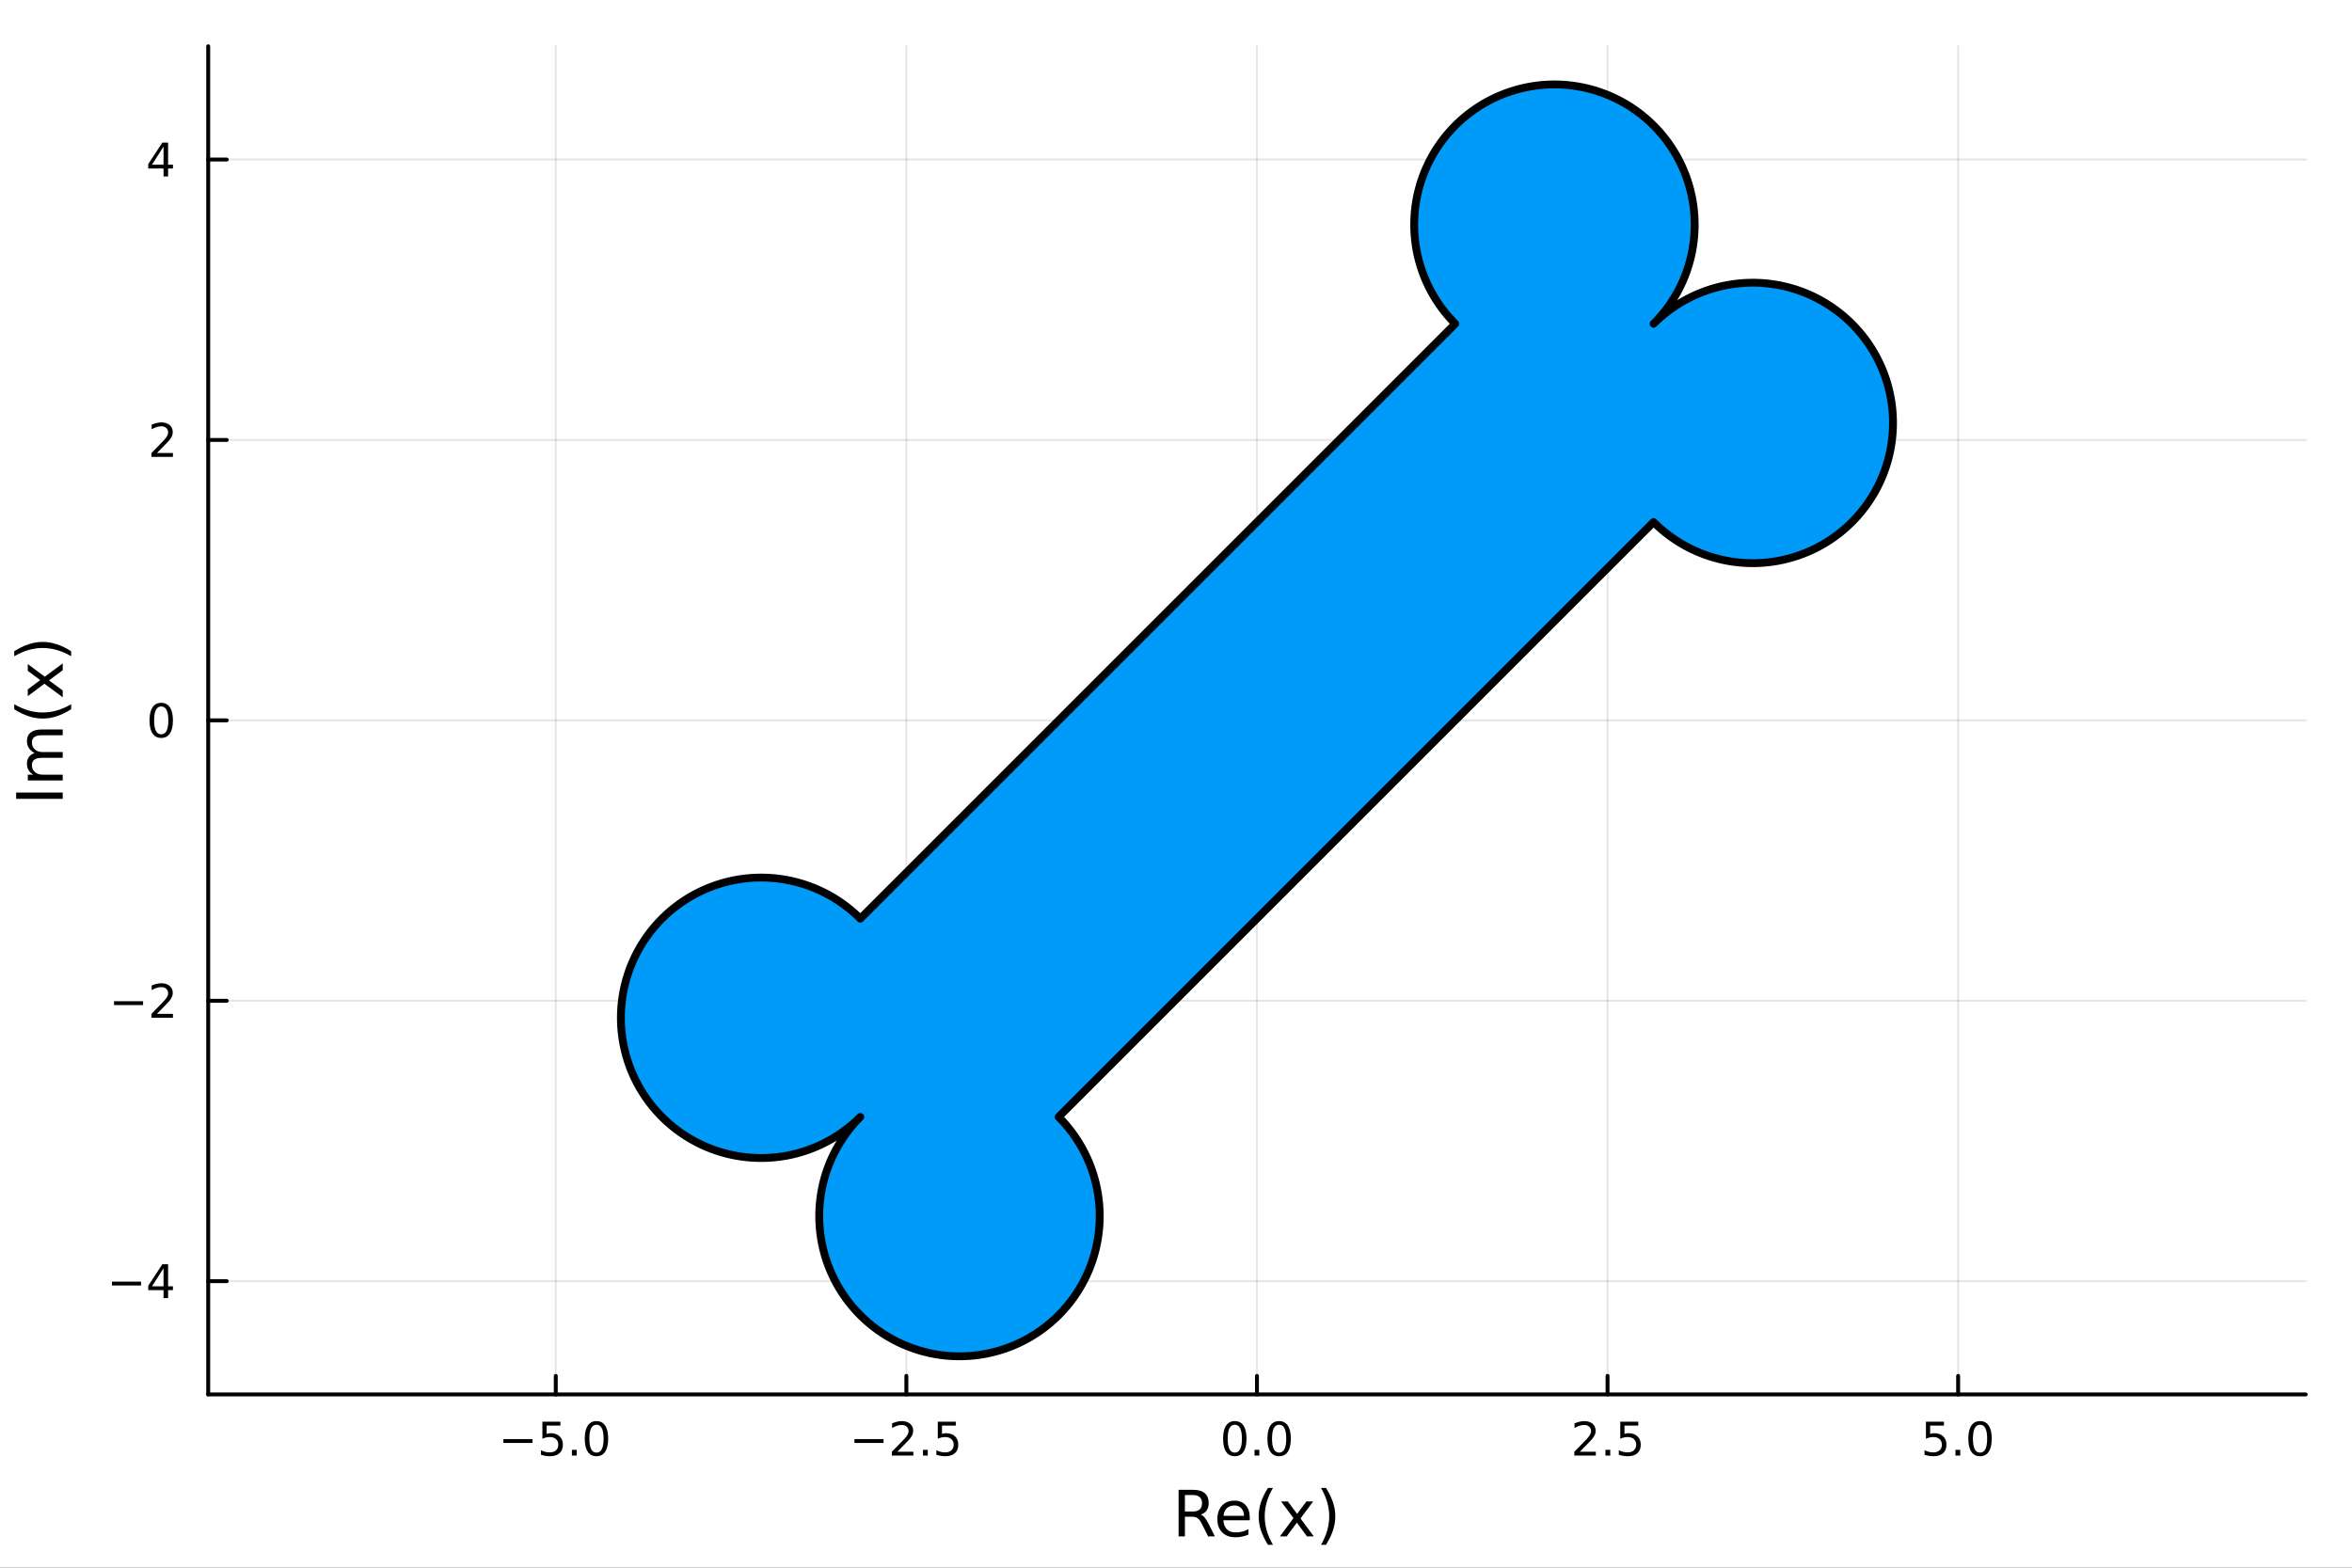 <?xml version="1.0" encoding="utf-8"?>
<svg xmlns="http://www.w3.org/2000/svg" xmlns:xlink="http://www.w3.org/1999/xlink" width="600" height="400" viewBox="0 0 2400 1600">
<rect x="0" y="0" width="2400" height="1600" fill="#333333" stroke="none"/>
<defs>
  <clipPath id="clip080">
    <rect x="0" y="0" width="2400" height="1600"/>
  </clipPath>
</defs>
<path clip-path="url(#clip080)" d="M0 1600 L2400 1600 L2400 0 L0 0  Z" fill="#ffffff" fill-rule="evenodd" fill-opacity="1"/>
<defs>
  <clipPath id="clip081">
    <rect x="480" y="0" width="1681" height="1600"/>
  </clipPath>
</defs>
<path clip-path="url(#clip080)" d="M212.459 1423.18 L2352.76 1423.18 L2352.76 47.244 L212.459 47.244  Z" fill="#ffffff" fill-rule="evenodd" fill-opacity="1"/>
<defs>
  <clipPath id="clip082">
    <rect x="212" y="47" width="2141" height="1377"/>
  </clipPath>
</defs>
<polyline clip-path="url(#clip082)" style="stroke:#000000; stroke-linecap:round; stroke-linejoin:round; stroke-width:2; stroke-opacity:0.1; fill:none" points="567.117,1423.18 567.117,47.244 "/>
<polyline clip-path="url(#clip082)" style="stroke:#000000; stroke-linecap:round; stroke-linejoin:round; stroke-width:2; stroke-opacity:0.1; fill:none" points="924.862,1423.18 924.862,47.244 "/>
<polyline clip-path="url(#clip082)" style="stroke:#000000; stroke-linecap:round; stroke-linejoin:round; stroke-width:2; stroke-opacity:0.1; fill:none" points="1282.61,1423.18 1282.61,47.244 "/>
<polyline clip-path="url(#clip082)" style="stroke:#000000; stroke-linecap:round; stroke-linejoin:round; stroke-width:2; stroke-opacity:0.1; fill:none" points="1640.35,1423.18 1640.35,47.244 "/>
<polyline clip-path="url(#clip082)" style="stroke:#000000; stroke-linecap:round; stroke-linejoin:round; stroke-width:2; stroke-opacity:0.1; fill:none" points="1998.1,1423.18 1998.1,47.244 "/>
<polyline clip-path="url(#clip082)" style="stroke:#000000; stroke-linecap:round; stroke-linejoin:round; stroke-width:2; stroke-opacity:0.1; fill:none" points="212.459,1307.6 2352.76,1307.6 "/>
<polyline clip-path="url(#clip082)" style="stroke:#000000; stroke-linecap:round; stroke-linejoin:round; stroke-width:2; stroke-opacity:0.1; fill:none" points="212.459,1021.41 2352.76,1021.41 "/>
<polyline clip-path="url(#clip082)" style="stroke:#000000; stroke-linecap:round; stroke-linejoin:round; stroke-width:2; stroke-opacity:0.1; fill:none" points="212.459,735.212 2352.76,735.212 "/>
<polyline clip-path="url(#clip082)" style="stroke:#000000; stroke-linecap:round; stroke-linejoin:round; stroke-width:2; stroke-opacity:0.1; fill:none" points="212.459,449.016 2352.76,449.016 "/>
<polyline clip-path="url(#clip082)" style="stroke:#000000; stroke-linecap:round; stroke-linejoin:round; stroke-width:2; stroke-opacity:0.1; fill:none" points="212.459,162.82 2352.76,162.82 "/>
<polyline clip-path="url(#clip080)" style="stroke:#000000; stroke-linecap:round; stroke-linejoin:round; stroke-width:4; stroke-opacity:1; fill:none" points="212.459,1423.18 2352.76,1423.18 "/>
<polyline clip-path="url(#clip080)" style="stroke:#000000; stroke-linecap:round; stroke-linejoin:round; stroke-width:4; stroke-opacity:1; fill:none" points="567.117,1423.18 567.117,1404.28 "/>
<polyline clip-path="url(#clip080)" style="stroke:#000000; stroke-linecap:round; stroke-linejoin:round; stroke-width:4; stroke-opacity:1; fill:none" points="924.862,1423.18 924.862,1404.28 "/>
<polyline clip-path="url(#clip080)" style="stroke:#000000; stroke-linecap:round; stroke-linejoin:round; stroke-width:4; stroke-opacity:1; fill:none" points="1282.61,1423.18 1282.61,1404.28 "/>
<polyline clip-path="url(#clip080)" style="stroke:#000000; stroke-linecap:round; stroke-linejoin:round; stroke-width:4; stroke-opacity:1; fill:none" points="1640.35,1423.18 1640.35,1404.28 "/>
<polyline clip-path="url(#clip080)" style="stroke:#000000; stroke-linecap:round; stroke-linejoin:round; stroke-width:4; stroke-opacity:1; fill:none" points="1998.1,1423.18 1998.1,1404.28 "/>
<path clip-path="url(#clip080)" d="M513.645 1468.75 L543.321 1468.75 L543.321 1472.69 L513.645 1472.69 L513.645 1468.75 Z" fill="#000000" fill-rule="nonzero" fill-opacity="1" /><path clip-path="url(#clip080)" d="M553.46 1451.02 L571.816 1451.02 L571.816 1454.96 L557.742 1454.96 L557.742 1463.43 Q558.76 1463.08 559.779 1462.92 Q560.797 1462.73 561.816 1462.73 Q567.603 1462.73 570.983 1465.9 Q574.362 1469.08 574.362 1474.49 Q574.362 1480.07 570.89 1483.17 Q567.418 1486.25 561.098 1486.25 Q558.922 1486.25 556.654 1485.88 Q554.409 1485.51 552.001 1484.77 L552.001 1480.07 Q554.085 1481.2 556.307 1481.76 Q558.529 1482.32 561.006 1482.32 Q565.01 1482.32 567.348 1480.21 Q569.686 1478.1 569.686 1474.49 Q569.686 1470.88 567.348 1468.77 Q565.01 1466.67 561.006 1466.67 Q559.131 1466.67 557.256 1467.08 Q555.404 1467.5 553.46 1468.38 L553.46 1451.02 Z" fill="#000000" fill-rule="nonzero" fill-opacity="1" /><path clip-path="url(#clip080)" d="M583.575 1479.7 L588.459 1479.7 L588.459 1485.58 L583.575 1485.58 L583.575 1479.7 Z" fill="#000000" fill-rule="nonzero" fill-opacity="1" /><path clip-path="url(#clip080)" d="M608.644 1454.1 Q605.033 1454.1 603.205 1457.66 Q601.399 1461.2 601.399 1468.33 Q601.399 1475.44 603.205 1479.01 Q605.033 1482.55 608.644 1482.55 Q612.279 1482.55 614.084 1479.01 Q615.913 1475.44 615.913 1468.33 Q615.913 1461.2 614.084 1457.66 Q612.279 1454.1 608.644 1454.1 M608.644 1450.39 Q614.455 1450.39 617.51 1455 Q620.589 1459.58 620.589 1468.33 Q620.589 1477.06 617.51 1481.67 Q614.455 1486.25 608.644 1486.25 Q602.834 1486.25 599.756 1481.67 Q596.7 1477.06 596.7 1468.33 Q596.7 1459.58 599.756 1455 Q602.834 1450.39 608.644 1450.39 Z" fill="#000000" fill-rule="nonzero" fill-opacity="1" /><path clip-path="url(#clip080)" d="M871.888 1468.75 L901.564 1468.75 L901.564 1472.69 L871.888 1472.69 L871.888 1468.75 Z" fill="#000000" fill-rule="nonzero" fill-opacity="1" /><path clip-path="url(#clip080)" d="M915.684 1481.64 L932.003 1481.64 L932.003 1485.58 L910.059 1485.58 L910.059 1481.64 Q912.721 1478.89 917.304 1474.26 Q921.911 1469.61 923.091 1468.27 Q925.337 1465.74 926.216 1464.01 Q927.119 1462.25 927.119 1460.56 Q927.119 1457.8 925.175 1456.07 Q923.253 1454.33 920.152 1454.33 Q917.952 1454.33 915.499 1455.09 Q913.068 1455.86 910.29 1457.41 L910.29 1452.69 Q913.115 1451.55 915.568 1450.97 Q918.022 1450.39 920.059 1450.39 Q925.429 1450.39 928.624 1453.08 Q931.818 1455.77 931.818 1460.26 Q931.818 1462.39 931.008 1464.31 Q930.221 1466.2 928.114 1468.8 Q927.536 1469.47 924.434 1472.69 Q921.332 1475.88 915.684 1481.64 Z" fill="#000000" fill-rule="nonzero" fill-opacity="1" /><path clip-path="url(#clip080)" d="M941.818 1479.7 L946.702 1479.7 L946.702 1485.58 L941.818 1485.58 L941.818 1479.7 Z" fill="#000000" fill-rule="nonzero" fill-opacity="1" /><path clip-path="url(#clip080)" d="M956.934 1451.02 L975.29 1451.02 L975.29 1454.96 L961.216 1454.96 L961.216 1463.43 Q962.235 1463.08 963.253 1462.92 Q964.272 1462.73 965.29 1462.73 Q971.077 1462.73 974.457 1465.9 Q977.836 1469.08 977.836 1474.49 Q977.836 1480.07 974.364 1483.17 Q970.892 1486.25 964.573 1486.25 Q962.397 1486.25 960.128 1485.88 Q957.883 1485.51 955.475 1484.77 L955.475 1480.07 Q957.559 1481.2 959.781 1481.76 Q962.003 1482.32 964.48 1482.32 Q968.485 1482.32 970.823 1480.21 Q973.16 1478.1 973.16 1474.49 Q973.16 1470.88 970.823 1468.77 Q968.485 1466.67 964.48 1466.67 Q962.605 1466.67 960.73 1467.08 Q958.878 1467.5 956.934 1468.38 L956.934 1451.02 Z" fill="#000000" fill-rule="nonzero" fill-opacity="1" /><path clip-path="url(#clip080)" d="M1259.99 1454.1 Q1256.38 1454.1 1254.55 1457.66 Q1252.75 1461.2 1252.75 1468.33 Q1252.75 1475.44 1254.55 1479.01 Q1256.38 1482.55 1259.99 1482.55 Q1263.63 1482.55 1265.43 1479.01 Q1267.26 1475.44 1267.26 1468.33 Q1267.26 1461.2 1265.43 1457.66 Q1263.63 1454.1 1259.99 1454.1 M1259.99 1450.39 Q1265.8 1450.39 1268.86 1455 Q1271.94 1459.58 1271.94 1468.33 Q1271.94 1477.06 1268.86 1481.67 Q1265.8 1486.25 1259.99 1486.25 Q1254.18 1486.25 1251.1 1481.67 Q1248.05 1477.06 1248.05 1468.33 Q1248.05 1459.58 1251.1 1455 Q1254.18 1450.39 1259.99 1450.39 Z" fill="#000000" fill-rule="nonzero" fill-opacity="1" /><path clip-path="url(#clip080)" d="M1280.15 1479.7 L1285.04 1479.7 L1285.04 1485.58 L1280.15 1485.58 L1280.15 1479.7 Z" fill="#000000" fill-rule="nonzero" fill-opacity="1" /><path clip-path="url(#clip080)" d="M1305.22 1454.1 Q1301.61 1454.1 1299.78 1457.66 Q1297.98 1461.2 1297.98 1468.33 Q1297.98 1475.44 1299.78 1479.01 Q1301.61 1482.55 1305.22 1482.55 Q1308.86 1482.55 1310.66 1479.01 Q1312.49 1475.44 1312.49 1468.33 Q1312.49 1461.2 1310.66 1457.66 Q1308.86 1454.1 1305.22 1454.1 M1305.22 1450.39 Q1311.03 1450.39 1314.09 1455 Q1317.17 1459.58 1317.17 1468.33 Q1317.17 1477.06 1314.09 1481.67 Q1311.03 1486.25 1305.22 1486.25 Q1299.41 1486.25 1296.33 1481.67 Q1293.28 1477.06 1293.28 1468.33 Q1293.28 1459.58 1296.33 1455 Q1299.41 1450.39 1305.22 1450.39 Z" fill="#000000" fill-rule="nonzero" fill-opacity="1" /><path clip-path="url(#clip080)" d="M1612.09 1481.64 L1628.41 1481.64 L1628.41 1485.58 L1606.46 1485.58 L1606.46 1481.64 Q1609.13 1478.89 1613.71 1474.26 Q1618.32 1469.61 1619.5 1468.27 Q1621.74 1465.74 1622.62 1464.01 Q1623.52 1462.25 1623.52 1460.56 Q1623.52 1457.8 1621.58 1456.07 Q1619.66 1454.33 1616.56 1454.33 Q1614.36 1454.33 1611.9 1455.09 Q1609.47 1455.86 1606.7 1457.41 L1606.7 1452.69 Q1609.52 1451.55 1611.97 1450.97 Q1614.43 1450.39 1616.46 1450.39 Q1621.83 1450.39 1625.03 1453.08 Q1628.22 1455.77 1628.22 1460.26 Q1628.22 1462.39 1627.41 1464.31 Q1626.63 1466.2 1624.52 1468.8 Q1623.94 1469.47 1620.84 1472.69 Q1617.74 1475.88 1612.09 1481.64 Z" fill="#000000" fill-rule="nonzero" fill-opacity="1" /><path clip-path="url(#clip080)" d="M1638.22 1479.7 L1643.11 1479.7 L1643.11 1485.58 L1638.22 1485.58 L1638.22 1479.7 Z" fill="#000000" fill-rule="nonzero" fill-opacity="1" /><path clip-path="url(#clip080)" d="M1653.34 1451.02 L1671.7 1451.02 L1671.7 1454.96 L1657.62 1454.96 L1657.62 1463.43 Q1658.64 1463.08 1659.66 1462.92 Q1660.68 1462.73 1661.7 1462.73 Q1667.48 1462.73 1670.86 1465.9 Q1674.24 1469.08 1674.24 1474.49 Q1674.24 1480.07 1670.77 1483.17 Q1667.3 1486.25 1660.98 1486.25 Q1658.8 1486.25 1656.53 1485.88 Q1654.29 1485.51 1651.88 1484.77 L1651.88 1480.07 Q1653.96 1481.2 1656.19 1481.76 Q1658.41 1482.32 1660.88 1482.32 Q1664.89 1482.32 1667.23 1480.21 Q1669.57 1478.1 1669.57 1474.49 Q1669.57 1470.88 1667.23 1468.77 Q1664.89 1466.67 1660.88 1466.67 Q1659.01 1466.67 1657.13 1467.08 Q1655.28 1467.5 1653.34 1468.38 L1653.34 1451.02 Z" fill="#000000" fill-rule="nonzero" fill-opacity="1" /><path clip-path="url(#clip080)" d="M1965.26 1451.02 L1983.62 1451.02 L1983.62 1454.96 L1969.54 1454.96 L1969.54 1463.43 Q1970.56 1463.08 1971.58 1462.92 Q1972.6 1462.73 1973.62 1462.73 Q1979.41 1462.73 1982.79 1465.9 Q1986.17 1469.08 1986.17 1474.49 Q1986.17 1480.07 1982.69 1483.17 Q1979.22 1486.25 1972.9 1486.25 Q1970.73 1486.25 1968.46 1485.88 Q1966.21 1485.51 1963.8 1484.77 L1963.8 1480.07 Q1965.89 1481.2 1968.11 1481.76 Q1970.33 1482.32 1972.81 1482.32 Q1976.81 1482.32 1979.15 1480.21 Q1981.49 1478.1 1981.49 1474.49 Q1981.49 1470.88 1979.15 1468.77 Q1976.81 1466.67 1972.81 1466.67 Q1970.93 1466.67 1969.06 1467.08 Q1967.21 1467.5 1965.26 1468.38 L1965.26 1451.02 Z" fill="#000000" fill-rule="nonzero" fill-opacity="1" /><path clip-path="url(#clip080)" d="M1995.38 1479.7 L2000.26 1479.7 L2000.26 1485.58 L1995.38 1485.58 L1995.38 1479.7 Z" fill="#000000" fill-rule="nonzero" fill-opacity="1" /><path clip-path="url(#clip080)" d="M2020.45 1454.1 Q2016.84 1454.1 2015.01 1457.66 Q2013.2 1461.2 2013.2 1468.33 Q2013.2 1475.44 2015.01 1479.01 Q2016.84 1482.55 2020.45 1482.55 Q2024.08 1482.55 2025.89 1479.01 Q2027.72 1475.44 2027.72 1468.33 Q2027.72 1461.2 2025.89 1457.66 Q2024.08 1454.1 2020.45 1454.1 M2020.45 1450.39 Q2026.26 1450.39 2029.31 1455 Q2032.39 1459.58 2032.39 1468.33 Q2032.39 1477.06 2029.31 1481.67 Q2026.26 1486.25 2020.45 1486.25 Q2014.64 1486.25 2011.56 1481.67 Q2008.5 1477.06 2008.5 1468.33 Q2008.5 1459.58 2011.56 1455 Q2014.64 1450.39 2020.45 1450.39 Z" fill="#000000" fill-rule="nonzero" fill-opacity="1" /><path clip-path="url(#clip080)" d="M1225.19 1545.76 Q1227.26 1546.46 1229.2 1548.76 Q1231.17 1551.05 1233.15 1555.06 L1239.67 1568.04 L1232.76 1568.04 L1226.68 1555.85 Q1224.33 1551.08 1222.1 1549.52 Q1219.91 1547.96 1216.09 1547.96 L1209.08 1547.96 L1209.08 1568.04 L1202.65 1568.04 L1202.65 1520.52 L1217.17 1520.52 Q1225.32 1520.52 1229.33 1523.93 Q1233.34 1527.34 1233.34 1534.21 Q1233.34 1538.7 1231.24 1541.66 Q1229.17 1544.62 1225.19 1545.76 M1209.08 1525.81 L1209.08 1542.68 L1217.17 1542.68 Q1221.81 1542.68 1224.17 1540.54 Q1226.56 1538.38 1226.56 1534.21 Q1226.56 1530.04 1224.17 1527.94 Q1221.81 1525.81 1217.17 1525.81 L1209.08 1525.81 Z" fill="#000000" fill-rule="nonzero" fill-opacity="1" /><path clip-path="url(#clip080)" d="M1275.26 1548.76 L1275.26 1551.62 L1248.33 1551.62 Q1248.71 1557.67 1251.96 1560.85 Q1255.23 1564 1261.06 1564 Q1264.43 1564 1267.58 1563.17 Q1270.77 1562.35 1273.89 1560.69 L1273.89 1566.23 Q1270.74 1567.57 1267.43 1568.27 Q1264.12 1568.97 1260.71 1568.97 Q1252.18 1568.97 1247.18 1564 Q1242.22 1559.04 1242.22 1550.57 Q1242.22 1541.82 1246.93 1536.69 Q1251.67 1531.54 1259.69 1531.54 Q1266.88 1531.54 1271.05 1536.18 Q1275.26 1540.8 1275.26 1548.76 M1269.4 1547.04 Q1269.33 1542.23 1266.69 1539.37 Q1264.08 1536.5 1259.75 1536.5 Q1254.85 1536.5 1251.89 1539.27 Q1248.96 1542.04 1248.52 1547.07 L1269.4 1547.04 Z" fill="#000000" fill-rule="nonzero" fill-opacity="1" /><path clip-path="url(#clip080)" d="M1298.94 1518.58 Q1294.67 1525.9 1292.6 1533.06 Q1290.53 1540.23 1290.53 1547.58 Q1290.53 1554.93 1292.6 1562.16 Q1294.7 1569.35 1298.94 1576.64 L1293.84 1576.64 Q1289.07 1569.16 1286.68 1561.93 Q1284.33 1554.71 1284.33 1547.58 Q1284.33 1540.48 1286.68 1533.29 Q1289.04 1526.09 1293.84 1518.58 L1298.94 1518.58 Z" fill="#000000" fill-rule="nonzero" fill-opacity="1" /><path clip-path="url(#clip080)" d="M1339.93 1532.4 L1327.04 1549.74 L1340.6 1568.04 L1333.69 1568.04 L1323.32 1554.04 L1312.94 1568.04 L1306.03 1568.04 L1319.88 1549.39 L1307.21 1532.4 L1314.12 1532.4 L1323.57 1545.1 L1333.02 1532.4 L1339.93 1532.4 Z" fill="#000000" fill-rule="nonzero" fill-opacity="1" /><path clip-path="url(#clip080)" d="M1347.95 1518.58 L1353.04 1518.58 Q1357.82 1526.09 1360.17 1533.29 Q1362.56 1540.48 1362.56 1547.58 Q1362.56 1554.71 1360.17 1561.93 Q1357.82 1569.16 1353.04 1576.64 L1347.95 1576.64 Q1352.18 1569.35 1354.25 1562.16 Q1356.35 1554.93 1356.35 1547.58 Q1356.35 1540.23 1354.25 1533.06 Q1352.18 1525.9 1347.95 1518.58 Z" fill="#000000" fill-rule="nonzero" fill-opacity="1" /><polyline clip-path="url(#clip080)" style="stroke:#000000; stroke-linecap:round; stroke-linejoin:round; stroke-width:4; stroke-opacity:1; fill:none" points="212.459,1423.18 212.459,47.244 "/>
<polyline clip-path="url(#clip080)" style="stroke:#000000; stroke-linecap:round; stroke-linejoin:round; stroke-width:4; stroke-opacity:1; fill:none" points="212.459,1307.6 231.357,1307.6 "/>
<polyline clip-path="url(#clip080)" style="stroke:#000000; stroke-linecap:round; stroke-linejoin:round; stroke-width:4; stroke-opacity:1; fill:none" points="212.459,1021.41 231.357,1021.41 "/>
<polyline clip-path="url(#clip080)" style="stroke:#000000; stroke-linecap:round; stroke-linejoin:round; stroke-width:4; stroke-opacity:1; fill:none" points="212.459,735.212 231.357,735.212 "/>
<polyline clip-path="url(#clip080)" style="stroke:#000000; stroke-linecap:round; stroke-linejoin:round; stroke-width:4; stroke-opacity:1; fill:none" points="212.459,449.016 231.357,449.016 "/>
<polyline clip-path="url(#clip080)" style="stroke:#000000; stroke-linecap:round; stroke-linejoin:round; stroke-width:4; stroke-opacity:1; fill:none" points="212.459,162.82 231.357,162.82 "/>
<path clip-path="url(#clip080)" d="M114.26 1308.06 L143.936 1308.06 L143.936 1311.99 L114.26 1311.99 L114.26 1308.06 Z" fill="#000000" fill-rule="nonzero" fill-opacity="1" /><path clip-path="url(#clip080)" d="M166.876 1294.4 L155.07 1312.85 L166.876 1312.85 L166.876 1294.4 M165.649 1290.32 L171.528 1290.32 L171.528 1312.85 L176.459 1312.85 L176.459 1316.74 L171.528 1316.74 L171.528 1324.88 L166.876 1324.88 L166.876 1316.74 L151.274 1316.74 L151.274 1312.22 L165.649 1290.32 Z" fill="#000000" fill-rule="nonzero" fill-opacity="1" /><path clip-path="url(#clip080)" d="M116.343 1021.86 L146.019 1021.86 L146.019 1025.79 L116.343 1025.79 L116.343 1021.86 Z" fill="#000000" fill-rule="nonzero" fill-opacity="1" /><path clip-path="url(#clip080)" d="M160.14 1034.75 L176.459 1034.75 L176.459 1038.69 L154.515 1038.69 L154.515 1034.75 Q157.177 1032 161.76 1027.37 Q166.366 1022.72 167.547 1021.37 Q169.792 1018.85 170.672 1017.11 Q171.575 1015.35 171.575 1013.67 Q171.575 1010.91 169.63 1009.17 Q167.709 1007.44 164.607 1007.44 Q162.408 1007.44 159.954 1008.2 Q157.524 1008.97 154.746 1010.52 L154.746 1005.79 Q157.57 1004.66 160.024 1004.08 Q162.477 1003.5 164.515 1003.5 Q169.885 1003.5 173.079 1006.19 Q176.274 1008.87 176.274 1013.36 Q176.274 1015.49 175.464 1017.42 Q174.677 1019.31 172.57 1021.91 Q171.991 1022.58 168.889 1025.79 Q165.788 1028.99 160.14 1034.75 Z" fill="#000000" fill-rule="nonzero" fill-opacity="1" /><path clip-path="url(#clip080)" d="M164.515 721.011 Q160.903 721.011 159.075 724.575 Q157.269 728.117 157.269 735.247 Q157.269 742.353 159.075 745.918 Q160.903 749.46 164.515 749.46 Q168.149 749.46 169.954 745.918 Q171.783 742.353 171.783 735.247 Q171.783 728.117 169.954 724.575 Q168.149 721.011 164.515 721.011 M164.515 717.307 Q170.325 717.307 173.38 721.913 Q176.459 726.497 176.459 735.247 Q176.459 743.973 173.38 748.58 Q170.325 753.163 164.515 753.163 Q158.704 753.163 155.626 748.58 Q152.57 743.973 152.57 735.247 Q152.57 726.497 155.626 721.913 Q158.704 717.307 164.515 717.307 Z" fill="#000000" fill-rule="nonzero" fill-opacity="1" /><path clip-path="url(#clip080)" d="M160.14 462.361 L176.459 462.361 L176.459 466.296 L154.515 466.296 L154.515 462.361 Q157.177 459.606 161.76 454.976 Q166.366 450.324 167.547 448.981 Q169.792 446.458 170.672 444.722 Q171.575 442.963 171.575 441.273 Q171.575 438.518 169.63 436.782 Q167.709 435.046 164.607 435.046 Q162.408 435.046 159.954 435.81 Q157.524 436.574 154.746 438.125 L154.746 433.402 Q157.57 432.268 160.024 431.689 Q162.477 431.111 164.515 431.111 Q169.885 431.111 173.079 433.796 Q176.274 436.481 176.274 440.972 Q176.274 443.101 175.464 445.023 Q174.677 446.921 172.57 449.513 Q171.991 450.185 168.889 453.402 Q165.788 456.597 160.14 462.361 Z" fill="#000000" fill-rule="nonzero" fill-opacity="1" /><path clip-path="url(#clip080)" d="M166.876 149.614 L155.07 168.063 L166.876 168.063 L166.876 149.614 M165.649 145.54 L171.528 145.54 L171.528 168.063 L176.459 168.063 L176.459 171.951 L171.528 171.951 L171.528 180.1 L166.876 180.1 L166.876 171.951 L151.274 171.951 L151.274 167.438 L165.649 145.54 Z" fill="#000000" fill-rule="nonzero" fill-opacity="1" /><path clip-path="url(#clip080)" d="M16.484 815.293 L16.484 808.863 L64.004 808.863 L64.004 815.293 L16.484 815.293 Z" fill="#000000" fill-rule="nonzero" fill-opacity="1" /><path clip-path="url(#clip080)" d="M35.199 768.568 Q31.253 766.372 29.375 763.317 Q27.497 760.261 27.497 756.123 Q27.497 750.553 31.412 747.53 Q35.295 744.506 42.488 744.506 L64.004 744.506 L64.004 750.394 L42.679 750.394 Q37.555 750.394 35.072 752.208 Q32.589 754.023 32.589 757.747 Q32.589 762.298 35.613 764.94 Q38.637 767.582 43.857 767.582 L64.004 767.582 L64.004 773.47 L42.679 773.47 Q37.523 773.47 35.072 775.284 Q32.589 777.098 32.589 780.886 Q32.589 785.374 35.645 788.016 Q38.669 790.657 43.857 790.657 L64.004 790.657 L64.004 796.546 L28.356 796.546 L28.356 790.657 L33.894 790.657 Q30.616 788.652 29.056 785.851 Q27.497 783.05 27.497 779.199 Q27.497 775.316 29.47 772.61 Q31.444 769.873 35.199 768.568 Z" fill="#000000" fill-rule="nonzero" fill-opacity="1" /><path clip-path="url(#clip080)" d="M14.543 718.757 Q21.863 723.022 29.025 725.09 Q36.186 727.159 43.538 727.159 Q50.891 727.159 58.116 725.09 Q65.309 722.99 72.598 718.757 L72.598 723.849 Q65.118 728.623 57.893 731.011 Q50.668 733.366 43.538 733.366 Q36.441 733.366 29.247 731.011 Q22.054 728.655 14.543 723.849 L14.543 718.757 Z" fill="#000000" fill-rule="nonzero" fill-opacity="1" /><path clip-path="url(#clip080)" d="M28.356 677.761 L45.703 690.652 L64.004 677.093 L64.004 684 L50 694.376 L64.004 704.752 L64.004 711.659 L45.353 697.813 L28.356 710.481 L28.356 703.574 L41.056 694.121 L28.356 684.668 L28.356 677.761 Z" fill="#000000" fill-rule="nonzero" fill-opacity="1" /><path clip-path="url(#clip080)" d="M14.543 669.741 L14.543 664.648 Q22.054 659.874 29.247 657.519 Q36.441 655.131 43.538 655.131 Q50.668 655.131 57.893 657.519 Q65.118 659.874 72.598 664.648 L72.598 669.741 Q65.309 665.507 58.116 663.439 Q50.891 661.338 43.538 661.338 Q36.186 661.338 29.025 663.439 Q21.863 665.507 14.543 669.741 Z" fill="#000000" fill-rule="nonzero" fill-opacity="1" /><path clip-path="url(#clip082)" d="M877.865 937.583 L876.394 936.134 L874.903 934.705 L873.391 933.299 L871.858 931.914 L870.306 930.551 L868.735 929.212 L867.144 927.895 L865.535 926.601 L863.907 925.33 L862.261 924.083 L860.597 922.86 L858.915 921.661 L857.217 920.486 L855.501 919.336 L853.77 918.211 L852.022 917.111 L850.096 915.939 L848.151 914.798 L846.189 913.687 L844.21 912.607 L842.213 911.559 L840.201 910.542 L838.172 909.557 L836.129 908.604 L834.071 907.684 L831.998 906.796 L829.912 905.941 L827.812 905.118 L825.7 904.329 L823.576 903.574 L821.44 902.851 L819.293 902.163 L817.458 901.604 L815.616 901.07 L813.768 900.561 L811.912 900.076 L810.051 899.616 L808.183 899.182 L806.31 898.772 L804.431 898.388 L802.547 898.028 L800.659 897.694 L798.766 897.386 L796.87 897.102 L794.97 896.844 L793.066 896.612 L791.16 896.405 L789.251 896.224 L787.003 896.044 L784.753 895.899 L782.501 895.789 L780.247 895.715 L777.993 895.677 L775.738 895.674 L773.483 895.706 L771.23 895.775 L768.977 895.878 L766.727 896.017 L764.479 896.192 L762.234 896.402 L759.992 896.647 L757.755 896.928 L755.523 897.243 L753.295 897.594 L751.281 897.943 L749.272 898.32 L747.269 898.726 L745.271 899.16 L743.28 899.623 L741.296 900.114 L739.319 900.634 L737.35 901.182 L735.389 901.757 L733.436 902.361 L731.492 902.993 L729.557 903.652 L727.632 904.339 L725.717 905.053 L723.812 905.795 L721.918 906.563 L720.016 907.368 L718.125 908.199 L716.247 909.058 L714.382 909.943 L712.529 910.856 L710.69 911.795 L708.864 912.76 L707.053 913.752 L705.256 914.77 L703.474 915.813 L701.707 916.883 L699.956 917.977 L698.221 919.097 L696.502 920.242 L694.8 921.411 L693.115 922.605 L691.295 923.936 L689.496 925.296 L687.719 926.683 L685.964 928.099 L684.231 929.542 L682.522 931.012 L680.836 932.509 L679.173 934.033 L677.535 935.582 L675.922 937.157 L674.333 938.757 L672.77 940.382 L671.233 942.032 L669.722 943.705 L668.237 945.402 L666.779 947.122 L665.561 948.603 L664.363 950.101 L663.185 951.614 L662.027 953.142 L660.89 954.686 L659.773 956.246 L658.678 957.82 L657.604 959.408 L656.551 961.011 L655.52 962.628 L654.51 964.258 L653.523 965.902 L652.558 967.559 L651.614 969.228 L650.694 970.911 L649.796 972.605 L648.769 974.612 L647.774 976.636 L646.811 978.675 L645.88 980.728 L644.982 982.796 L644.116 984.878 L643.284 986.974 L642.484 989.082 L641.718 991.203 L640.985 993.335 L640.286 995.479 L639.621 997.633 L638.99 999.798 L638.393 1001.97 L637.83 1004.16 L637.302 1006.35 L636.853 1008.34 L636.433 1010.34 L636.041 1012.35 L635.678 1014.36 L635.344 1016.38 L635.039 1018.4 L634.762 1020.42 L634.514 1022.45 L634.296 1024.48 L634.106 1026.52 L633.946 1028.56 L633.815 1030.6 L633.712 1032.64 L633.639 1034.68 L633.596 1036.72 L633.581 1038.77 L633.596 1040.83 L633.641 1042.9 L633.715 1044.96 L633.819 1047.02 L633.953 1049.09 L634.117 1051.14 L634.311 1053.2 L634.534 1055.25 L634.786 1057.3 L635.069 1059.35 L635.38 1061.39 L635.722 1063.43 L636.092 1065.46 L636.492 1067.48 L636.921 1069.5 L637.379 1071.52 L637.912 1073.71 L638.48 1075.89 L639.082 1078.06 L639.718 1080.23 L640.389 1082.38 L641.093 1084.52 L641.83 1086.65 L642.602 1088.77 L643.406 1090.88 L644.244 1092.97 L645.114 1095.05 L646.017 1097.12 L646.953 1099.17 L647.921 1101.21 L648.921 1103.23 L649.952 1105.23 L650.854 1106.92 L651.779 1108.6 L652.726 1110.27 L653.695 1111.93 L654.686 1113.57 L655.7 1115.2 L656.735 1116.81 L657.791 1118.41 L658.869 1120 L659.968 1121.57 L661.088 1123.12 L662.229 1124.67 L663.39 1126.19 L664.572 1127.7 L665.774 1129.2 L666.996 1130.67 L668.457 1132.39 L669.946 1134.08 L671.461 1135.75 L673.002 1137.4 L674.569 1139.02 L676.161 1140.62 L677.779 1142.19 L679.42 1143.73 L681.086 1145.25 L682.776 1146.75 L684.489 1148.21 L686.225 1149.65 L687.983 1151.06 L689.764 1152.45 L691.566 1153.8 L693.389 1155.13 L695.059 1156.31 L696.746 1157.46 L698.45 1158.59 L700.17 1159.7 L701.905 1160.78 L703.655 1161.83 L705.42 1162.86 L707.2 1163.87 L708.994 1164.85 L710.802 1165.8 L712.623 1166.73 L714.457 1167.63 L716.305 1168.51 L718.164 1169.36 L720.035 1170.18 L721.918 1170.97 L723.832 1171.75 L725.756 1172.5 L727.691 1173.22 L729.637 1173.91 L731.592 1174.58 L733.556 1175.21 L735.53 1175.82 L737.512 1176.4 L739.502 1176.95 L741.501 1177.48 L743.506 1177.97 L745.518 1178.43 L747.537 1178.87 L749.562 1179.27 L751.592 1179.65 L753.628 1180 L755.856 1180.34 L758.089 1180.65 L760.327 1180.93 L762.569 1181.17 L764.815 1181.37 L767.063 1181.54 L769.314 1181.68 L771.567 1181.78 L773.821 1181.84 L776.075 1181.87 L778.33 1181.86 L780.584 1181.81 L782.838 1181.73 L785.089 1181.62 L787.339 1181.47 L789.586 1181.28 L791.495 1181.1 L793.401 1180.89 L795.304 1180.65 L797.203 1180.39 L799.099 1180.1 L800.991 1179.79 L802.879 1179.45 L804.762 1179.08 L806.639 1178.7 L808.512 1178.28 L810.378 1177.84 L812.239 1177.38 L814.093 1176.89 L815.941 1176.38 L817.781 1175.84 L819.614 1175.27 L821.76 1174.58 L823.894 1173.85 L826.017 1173.09 L828.127 1172.3 L830.225 1171.47 L832.309 1170.61 L834.379 1169.72 L836.435 1168.79 L838.477 1167.84 L840.503 1166.85 L842.513 1165.82 L844.507 1164.77 L846.484 1163.69 L848.443 1162.57 L850.385 1161.43 L852.308 1160.25 L854.036 1159.16 L855.748 1158.04 L857.443 1156.9 L859.122 1155.73 L860.784 1154.54 L862.43 1153.33 L864.057 1152.09 L865.667 1150.83 L867.259 1149.55 L868.832 1148.24 L870.386 1146.92 L871.921 1145.57 L873.437 1144.2 L874.933 1142.8 L876.409 1141.39 L877.865 1139.95 L877.865 1139.95 L876.415 1141.43 L874.987 1142.92 L873.58 1144.43 L872.196 1145.96 L870.833 1147.51 L869.493 1149.08 L868.176 1150.67 L866.882 1152.28 L865.612 1153.91 L864.365 1155.56 L863.141 1157.22 L861.943 1158.9 L860.768 1160.6 L859.618 1162.32 L858.493 1164.05 L857.393 1165.8 L856.221 1167.72 L855.079 1169.67 L853.969 1171.63 L852.889 1173.61 L851.841 1175.61 L850.824 1177.62 L849.839 1179.65 L848.886 1181.69 L847.965 1183.75 L847.077 1185.82 L846.222 1187.91 L845.4 1190.01 L844.611 1192.12 L843.855 1194.24 L843.133 1196.38 L842.445 1198.53 L841.886 1200.36 L841.352 1202.2 L840.842 1204.05 L840.358 1205.91 L839.898 1207.77 L839.463 1209.64 L839.054 1211.51 L838.669 1213.39 L838.31 1215.27 L837.976 1217.16 L837.667 1219.05 L837.384 1220.95 L837.126 1222.85 L836.894 1224.75 L836.687 1226.66 L836.506 1228.57 L836.325 1230.82 L836.18 1233.07 L836.071 1235.32 L835.997 1237.57 L835.958 1239.83 L835.955 1242.08 L835.988 1244.34 L836.056 1246.59 L836.16 1248.84 L836.299 1251.09 L836.473 1253.34 L836.683 1255.59 L836.929 1257.83 L837.209 1260.06 L837.525 1262.3 L837.876 1264.52 L838.224 1266.54 L838.601 1268.55 L839.007 1270.55 L839.442 1272.55 L839.905 1274.54 L840.396 1276.52 L840.915 1278.5 L841.463 1280.47 L842.039 1282.43 L842.643 1284.38 L843.274 1286.33 L843.934 1288.26 L844.62 1290.19 L845.335 1292.1 L846.076 1294.01 L846.845 1295.9 L847.649 1297.8 L848.481 1299.69 L849.339 1301.57 L850.225 1303.44 L851.137 1305.29 L852.076 1307.13 L853.042 1308.96 L854.034 1310.77 L855.051 1312.56 L856.095 1314.35 L857.164 1316.11 L858.259 1317.86 L859.379 1319.6 L860.523 1321.32 L861.693 1323.02 L862.887 1324.7 L864.218 1326.52 L865.577 1328.32 L866.965 1330.1 L868.381 1331.86 L869.824 1333.59 L871.294 1335.3 L872.791 1336.98 L874.314 1338.65 L875.864 1340.28 L877.439 1341.9 L879.039 1343.49 L880.664 1345.05 L882.313 1346.59 L883.987 1348.1 L885.684 1349.58 L887.404 1351.04 L888.885 1352.26 L890.382 1353.46 L891.895 1354.63 L893.424 1355.79 L894.968 1356.93 L896.527 1358.05 L898.101 1359.14 L899.69 1360.22 L901.292 1361.27 L902.909 1362.3 L904.54 1363.31 L906.183 1364.3 L907.84 1365.26 L909.51 1366.2 L911.192 1367.13 L912.887 1368.02 L914.894 1369.05 L916.917 1370.05 L918.956 1371.01 L921.01 1371.94 L923.078 1372.84 L925.16 1373.7 L927.255 1374.54 L929.364 1375.34 L931.484 1376.1 L933.617 1376.83 L935.76 1377.53 L937.915 1378.2 L940.079 1378.83 L942.254 1379.43 L944.437 1379.99 L946.629 1380.52 L948.623 1380.97 L950.624 1381.39 L952.63 1381.78 L954.642 1382.14 L956.658 1382.48 L958.679 1382.78 L960.704 1383.06 L962.733 1383.3 L964.766 1383.52 L966.801 1383.71 L968.839 1383.87 L970.879 1384 L972.92 1384.11 L974.963 1384.18 L977.006 1384.22 L979.05 1384.24 L981.116 1384.22 L983.18 1384.18 L985.244 1384.1 L987.306 1384 L989.367 1383.87 L991.426 1383.7 L993.482 1383.51 L995.535 1383.29 L997.585 1383.03 L999.63 1382.75 L1001.67 1382.44 L1003.71 1382.1 L1005.74 1381.73 L1007.77 1381.33 L1009.79 1380.9 L1011.8 1380.44 L1013.99 1379.91 L1016.17 1379.34 L1018.35 1378.74 L1020.51 1378.1 L1022.66 1377.43 L1024.8 1376.73 L1026.93 1375.99 L1029.05 1375.22 L1031.16 1374.41 L1033.25 1373.58 L1035.33 1372.71 L1037.4 1371.8 L1039.45 1370.87 L1041.49 1369.9 L1043.51 1368.9 L1045.51 1367.87 L1047.21 1366.97 L1048.89 1366.04 L1050.55 1365.09 L1052.21 1364.12 L1053.85 1363.13 L1055.48 1362.12 L1057.09 1361.08 L1058.69 1360.03 L1060.28 1358.95 L1061.85 1357.85 L1063.41 1356.73 L1064.95 1355.59 L1066.47 1354.43 L1067.98 1353.25 L1069.48 1352.05 L1070.96 1350.82 L1072.67 1349.36 L1074.37 1347.87 L1076.04 1346.36 L1077.68 1344.82 L1079.3 1343.25 L1080.9 1341.66 L1082.47 1340.04 L1084.02 1338.4 L1085.54 1336.73 L1087.03 1335.04 L1088.49 1333.33 L1089.93 1331.59 L1091.35 1329.84 L1092.73 1328.06 L1094.08 1326.25 L1095.41 1324.43 L1096.59 1322.76 L1097.74 1321.07 L1098.87 1319.37 L1099.98 1317.65 L1101.06 1315.91 L1102.11 1314.16 L1103.14 1312.4 L1104.15 1310.62 L1105.13 1308.83 L1106.08 1307.02 L1107.01 1305.2 L1107.91 1303.36 L1108.79 1301.51 L1109.64 1299.66 L1110.46 1297.78 L1111.26 1295.9 L1112.03 1293.99 L1112.78 1292.06 L1113.5 1290.13 L1114.2 1288.18 L1114.86 1286.23 L1115.5 1284.26 L1116.1 1282.29 L1116.68 1280.31 L1117.23 1278.32 L1117.76 1276.32 L1118.25 1274.31 L1118.71 1272.3 L1119.15 1270.28 L1119.56 1268.26 L1119.93 1266.23 L1120.28 1264.19 L1120.63 1261.96 L1120.94 1259.73 L1121.21 1257.49 L1121.45 1255.25 L1121.66 1253 L1121.83 1250.76 L1121.96 1248.51 L1122.06 1246.25 L1122.12 1244 L1122.15 1241.74 L1122.14 1239.49 L1122.1 1237.24 L1122.02 1234.98 L1121.9 1232.73 L1121.75 1230.48 L1121.57 1228.23 L1121.38 1226.32 L1121.17 1224.42 L1120.93 1222.52 L1120.67 1220.62 L1120.38 1218.72 L1120.07 1216.83 L1119.73 1214.94 L1119.37 1213.06 L1118.98 1211.18 L1118.56 1209.31 L1118.12 1207.44 L1117.66 1205.58 L1117.17 1203.73 L1116.66 1201.88 L1116.12 1200.04 L1115.56 1198.21 L1114.86 1196.06 L1114.13 1193.93 L1113.37 1191.8 L1112.58 1189.69 L1111.75 1187.59 L1110.89 1185.51 L1110 1183.44 L1109.07 1181.38 L1108.12 1179.34 L1107.13 1177.32 L1106.11 1175.31 L1105.05 1173.31 L1103.97 1171.34 L1102.85 1169.38 L1101.71 1167.43 L1100.53 1165.51 L1099.44 1163.78 L1098.32 1162.07 L1097.18 1160.38 L1096.01 1158.7 L1094.82 1157.03 L1093.61 1155.39 L1092.37 1153.76 L1091.11 1152.15 L1089.83 1150.56 L1088.53 1148.99 L1087.2 1147.43 L1085.85 1145.9 L1084.48 1144.38 L1083.09 1142.89 L1081.67 1141.41 L1080.24 1139.95 L1080.24 1139.95 L1087.67 1132.52 L1095.11 1125.08 L1102.55 1117.64 L1109.98 1110.21 L1118.1 1102.09 L1126.22 1093.97 L1134.35 1085.85 L1142.47 1077.73 L1149.37 1070.82 L1156.28 1063.91 L1163.18 1057.01 L1170.09 1050.1 L1178.21 1041.98 L1186.33 1033.86 L1194.45 1025.74 L1202.57 1017.62 L1209.93 1010.26 L1217.29 1002.9 L1224.65 995.537 L1232.01 988.176 L1239.45 980.739 L1246.89 973.302 L1254.33 965.865 L1261.76 958.427 L1269.88 950.307 L1278 942.187 L1286.12 934.067 L1294.24 925.947 L1301.15 919.041 L1308.06 912.135 L1314.96 905.229 L1321.87 898.323 L1329.99 890.203 L1338.11 882.083 L1346.23 873.963 L1354.35 865.843 L1361.71 858.481 L1369.07 851.12 L1376.43 843.759 L1383.79 836.398 L1391.23 828.96 L1398.67 821.523 L1406.1 814.086 L1413.54 806.649 L1421.66 798.529 L1429.78 790.409 L1437.9 782.289 L1446.02 774.168 L1452.93 767.263 L1459.83 760.357 L1466.74 753.451 L1473.65 746.545 L1481.77 738.425 L1489.89 730.304 L1498.01 722.184 L1506.13 714.064 L1513.49 706.703 L1520.85 699.342 L1528.21 691.98 L1535.57 684.619 L1543.01 677.182 L1550.45 669.745 L1557.88 662.308 L1565.32 654.871 L1573.44 646.75 L1581.56 638.63 L1589.68 630.51 L1597.8 622.39 L1604.71 615.484 L1611.61 608.578 L1618.52 601.672 L1625.42 594.766 L1633.54 586.646 L1641.66 578.526 L1649.78 570.406 L1657.9 562.286 L1665.27 554.924 L1672.63 547.563 L1679.99 540.202 L1687.35 532.841 L1687.35 532.841 L1688.82 534.29 L1690.31 535.719 L1691.82 537.125 L1693.36 538.51 L1694.91 539.872 L1696.48 541.212 L1698.07 542.529 L1699.68 543.823 L1701.31 545.094 L1702.95 546.341 L1704.62 547.564 L1706.3 548.763 L1708 549.938 L1709.71 551.088 L1711.45 552.213 L1713.19 553.313 L1715.12 554.485 L1717.06 555.626 L1719.03 556.737 L1721.01 557.817 L1723 558.865 L1725.01 559.882 L1727.04 560.867 L1729.09 561.82 L1731.14 562.74 L1733.22 563.628 L1735.3 564.483 L1737.4 565.306 L1739.51 566.095 L1741.64 566.85 L1743.78 567.573 L1745.92 568.261 L1747.76 568.82 L1749.6 569.354 L1751.45 569.863 L1753.3 570.348 L1755.16 570.808 L1757.03 571.242 L1758.91 571.652 L1760.78 572.036 L1762.67 572.396 L1764.56 572.73 L1766.45 573.038 L1768.35 573.322 L1770.25 573.579 L1772.15 573.812 L1774.06 574.019 L1775.96 574.2 L1778.21 574.38 L1780.46 574.525 L1782.71 574.635 L1784.97 574.709 L1787.22 574.747 L1789.48 574.75 L1791.73 574.717 L1793.99 574.649 L1796.24 574.546 L1798.49 574.407 L1800.74 574.232 L1802.98 574.022 L1805.22 573.777 L1807.46 573.496 L1809.69 573.181 L1811.92 572.83 L1813.93 572.481 L1815.94 572.104 L1817.95 571.698 L1819.94 571.264 L1821.93 570.801 L1823.92 570.31 L1825.9 569.79 L1827.86 569.242 L1829.83 568.667 L1831.78 568.063 L1833.72 567.431 L1835.66 566.772 L1837.58 566.085 L1839.5 565.371 L1841.4 564.629 L1843.3 563.86 L1845.2 563.056 L1847.09 562.225 L1848.97 561.366 L1850.83 560.481 L1852.69 559.568 L1854.53 558.629 L1856.35 557.664 L1858.16 556.672 L1859.96 555.654 L1861.74 554.611 L1863.51 553.541 L1865.26 552.447 L1866.99 551.327 L1868.71 550.182 L1870.41 549.013 L1872.1 547.819 L1873.92 546.488 L1875.72 545.128 L1877.5 543.74 L1879.25 542.325 L1880.98 540.882 L1882.69 539.412 L1884.38 537.915 L1886.04 536.391 L1887.68 534.842 L1889.29 533.267 L1890.88 531.667 L1892.44 530.042 L1893.98 528.392 L1895.49 526.719 L1896.98 525.022 L1898.44 523.301 L1899.65 521.821 L1900.85 520.323 L1902.03 518.81 L1903.19 517.282 L1904.33 515.738 L1905.44 514.178 L1906.54 512.604 L1907.61 511.016 L1908.66 509.413 L1909.69 507.796 L1910.7 506.166 L1911.69 504.522 L1912.66 502.865 L1913.6 501.196 L1914.52 499.513 L1915.42 497.819 L1916.45 495.812 L1917.44 493.788 L1918.4 491.749 L1919.33 489.696 L1920.23 487.628 L1921.1 485.546 L1921.93 483.45 L1922.73 481.342 L1923.5 479.221 L1924.23 477.089 L1924.93 474.945 L1925.59 472.791 L1926.22 470.626 L1926.82 468.452 L1927.38 466.268 L1927.91 464.076 L1928.36 462.082 L1928.78 460.082 L1929.17 458.076 L1929.54 456.064 L1929.87 454.047 L1930.18 452.026 L1930.45 450.001 L1930.7 447.972 L1930.92 445.94 L1931.11 443.904 L1931.27 441.867 L1931.4 439.827 L1931.5 437.785 L1931.58 435.743 L1931.62 433.699 L1931.63 431.655 L1931.62 429.59 L1931.57 427.525 L1931.5 425.462 L1931.4 423.399 L1931.26 421.338 L1931.1 419.28 L1930.9 417.224 L1930.68 415.171 L1930.43 413.121 L1930.15 411.075 L1929.83 409.034 L1929.49 406.997 L1929.12 404.965 L1928.72 402.939 L1928.29 400.919 L1927.84 398.906 L1927.3 396.715 L1926.73 394.533 L1926.13 392.36 L1925.5 390.197 L1924.83 388.044 L1924.12 385.902 L1923.38 383.771 L1922.61 381.652 L1921.81 379.546 L1920.97 377.452 L1920.1 375.372 L1919.2 373.306 L1918.26 371.255 L1917.29 369.218 L1916.29 367.197 L1915.26 365.192 L1914.36 363.5 L1913.44 361.82 L1912.49 360.153 L1911.52 358.498 L1910.53 356.857 L1909.52 355.229 L1908.48 353.614 L1907.42 352.014 L1906.35 350.428 L1905.25 348.856 L1904.13 347.3 L1902.99 345.759 L1901.82 344.233 L1900.64 342.722 L1899.44 341.228 L1898.22 339.75 L1896.76 338.033 L1895.27 336.34 L1893.75 334.67 L1892.21 333.024 L1890.65 331.402 L1889.05 329.806 L1887.44 328.235 L1885.79 326.689 L1884.13 325.17 L1882.44 323.677 L1880.73 322.211 L1878.99 320.772 L1877.23 319.36 L1875.45 317.977 L1873.65 316.621 L1871.83 315.295 L1870.16 314.117 L1868.47 312.963 L1866.76 311.833 L1865.05 310.728 L1863.31 309.648 L1861.56 308.592 L1859.79 307.561 L1858.01 306.556 L1856.22 305.577 L1854.41 304.623 L1852.59 303.695 L1850.76 302.793 L1848.91 301.917 L1847.05 301.068 L1845.18 300.245 L1843.3 299.45 L1841.38 298.673 L1839.46 297.924 L1837.52 297.203 L1835.58 296.51 L1833.62 295.846 L1831.66 295.209 L1829.68 294.601 L1827.7 294.021 L1825.71 293.471 L1823.71 292.948 L1821.71 292.455 L1819.7 291.991 L1817.68 291.556 L1815.65 291.15 L1813.62 290.773 L1811.59 290.426 L1809.36 290.08 L1807.13 289.77 L1804.89 289.494 L1802.65 289.254 L1800.4 289.05 L1798.15 288.88 L1795.9 288.747 L1793.65 288.648 L1791.39 288.586 L1789.14 288.558 L1786.88 288.566 L1784.63 288.61 L1782.38 288.69 L1780.13 288.804 L1777.88 288.955 L1775.63 289.14 L1773.72 289.326 L1771.81 289.537 L1769.91 289.774 L1768.01 290.036 L1766.12 290.324 L1764.22 290.637 L1762.34 290.976 L1760.45 291.34 L1758.58 291.728 L1756.7 292.142 L1754.84 292.582 L1752.98 293.046 L1751.12 293.535 L1749.27 294.048 L1747.43 294.587 L1745.6 295.15 L1743.45 295.843 L1741.32 296.571 L1739.2 297.331 L1737.09 298.125 L1734.99 298.953 L1732.91 299.813 L1730.84 300.706 L1728.78 301.631 L1726.74 302.589 L1724.71 303.578 L1722.7 304.6 L1720.71 305.653 L1718.73 306.737 L1716.77 307.853 L1714.83 308.999 L1712.91 310.175 L1711.18 311.268 L1709.47 312.385 L1707.77 313.527 L1706.09 314.693 L1704.43 315.882 L1702.79 317.095 L1701.16 318.332 L1699.55 319.591 L1697.96 320.874 L1696.38 322.179 L1694.83 323.507 L1693.29 324.856 L1691.78 326.227 L1690.28 327.62 L1688.81 329.034 L1687.35 330.469 L1687.35 330.469 L1688.8 328.999 L1690.23 327.507 L1691.63 325.995 L1693.02 324.463 L1694.38 322.911 L1695.72 321.34 L1697.04 319.749 L1698.33 318.139 L1699.6 316.512 L1700.85 314.865 L1702.07 313.201 L1703.27 311.52 L1704.45 309.821 L1705.6 308.106 L1706.72 306.374 L1707.82 304.626 L1708.99 302.7 L1710.14 300.756 L1711.25 298.794 L1712.33 296.814 L1713.37 294.818 L1714.39 292.805 L1715.38 290.777 L1716.33 288.734 L1717.25 286.675 L1718.14 284.603 L1718.99 282.516 L1719.81 280.417 L1720.6 278.305 L1721.36 276.18 L1722.08 274.044 L1722.77 271.897 L1723.33 270.063 L1723.86 268.221 L1724.37 266.372 L1724.86 264.517 L1725.32 262.655 L1725.75 260.788 L1726.16 258.914 L1726.55 257.035 L1726.9 255.152 L1727.24 253.263 L1727.55 251.371 L1727.83 249.474 L1728.09 247.574 L1728.32 245.671 L1728.53 243.764 L1728.71 241.855 L1728.89 239.608 L1729.03 237.357 L1729.14 235.105 L1729.22 232.852 L1729.26 230.597 L1729.26 228.343 L1729.23 226.088 L1729.16 223.834 L1729.06 221.582 L1728.92 219.331 L1728.74 217.083 L1728.53 214.838 L1728.29 212.597 L1728.01 210.36 L1727.69 208.127 L1727.34 205.9 L1726.99 203.886 L1726.61 201.877 L1726.21 199.873 L1725.77 197.876 L1725.31 195.885 L1724.82 193.901 L1724.3 191.924 L1723.75 189.955 L1723.18 187.993 L1722.57 186.041 L1721.94 184.096 L1721.28 182.162 L1720.59 180.236 L1719.88 178.321 L1719.14 176.417 L1718.37 174.523 L1717.57 172.62 L1716.73 170.73 L1715.88 168.852 L1714.99 166.986 L1714.08 165.134 L1713.14 163.294 L1712.17 161.469 L1711.18 159.657 L1710.16 157.86 L1709.12 156.078 L1708.05 154.312 L1706.96 152.561 L1705.84 150.825 L1704.69 149.107 L1703.52 147.404 L1702.33 145.719 L1701 143.899 L1699.64 142.101 L1698.25 140.323 L1696.83 138.568 L1695.39 136.836 L1693.92 135.126 L1692.42 133.44 L1690.9 131.778 L1689.35 130.14 L1687.78 128.526 L1686.18 126.938 L1684.55 125.375 L1682.9 123.837 L1681.23 122.326 L1679.53 120.841 L1677.81 119.384 L1676.33 118.166 L1674.83 116.967 L1673.32 115.789 L1671.79 114.631 L1670.25 113.494 L1668.69 112.378 L1667.11 111.283 L1665.53 110.208 L1663.92 109.156 L1662.31 108.124 L1660.68 107.115 L1659.03 106.128 L1657.37 105.162 L1655.7 104.219 L1654.02 103.298 L1652.33 102.4 L1650.32 101.374 L1648.3 100.379 L1646.26 99.416 L1644.2 98.485 L1642.14 97.587 L1640.05 96.721 L1637.96 95.888 L1635.85 95.089 L1633.73 94.323 L1631.6 93.59 L1629.45 92.891 L1627.3 92.226 L1625.14 91.594 L1622.96 90.998 L1620.78 90.435 L1618.59 89.907 L1616.59 89.458 L1614.59 89.038 L1612.58 88.646 L1610.57 88.283 L1608.56 87.948 L1606.54 87.643 L1604.51 87.367 L1602.48 87.119 L1600.45 86.9 L1598.41 86.711 L1596.38 86.55 L1594.34 86.419 L1592.29 86.317 L1590.25 86.244 L1588.21 86.2 L1586.16 86.186 L1584.1 86.201 L1582.03 86.245 L1579.97 86.32 L1577.91 86.424 L1575.85 86.558 L1573.79 86.722 L1571.73 86.915 L1569.68 87.138 L1567.63 87.391 L1565.58 87.673 L1563.54 87.985 L1561.51 88.326 L1559.47 88.697 L1557.45 89.097 L1555.43 89.525 L1553.41 89.984 L1551.22 90.517 L1549.04 91.085 L1546.87 91.687 L1544.71 92.323 L1542.55 92.993 L1540.41 93.697 L1538.28 94.435 L1536.16 95.206 L1534.06 96.011 L1531.96 96.848 L1529.88 97.719 L1527.82 98.622 L1525.76 99.558 L1523.73 100.525 L1521.71 101.525 L1519.7 102.557 L1518.01 103.459 L1516.33 104.383 L1514.66 105.33 L1513.01 106.3 L1511.37 107.291 L1509.74 108.304 L1508.12 109.339 L1506.52 110.396 L1504.94 111.474 L1503.37 112.573 L1501.81 113.693 L1500.27 114.834 L1498.74 115.995 L1497.23 117.177 L1495.74 118.378 L1494.26 119.6 L1492.54 121.062 L1490.85 122.55 L1489.18 124.065 L1487.53 125.607 L1485.91 127.174 L1484.32 128.766 L1482.74 130.383 L1481.2 132.025 L1479.68 133.691 L1478.19 135.381 L1476.72 137.094 L1475.28 138.829 L1473.87 140.588 L1472.49 142.368 L1471.13 144.17 L1469.8 145.993 L1468.63 147.664 L1467.47 149.351 L1466.34 151.055 L1465.24 152.774 L1464.16 154.509 L1463.1 156.26 L1462.07 158.025 L1461.07 159.805 L1460.09 161.599 L1459.13 163.407 L1458.2 165.228 L1457.3 167.062 L1456.43 168.909 L1455.58 170.768 L1454.75 172.64 L1453.96 174.523 L1453.18 176.436 L1452.43 178.361 L1451.71 180.296 L1451.02 182.241 L1450.35 184.196 L1449.72 186.161 L1449.11 188.135 L1448.53 190.117 L1447.98 192.107 L1447.46 194.105 L1446.96 196.11 L1446.5 198.123 L1446.07 200.141 L1445.66 202.166 L1445.28 204.197 L1444.94 206.233 L1444.59 208.461 L1444.28 210.694 L1444 212.932 L1443.76 215.174 L1443.56 217.419 L1443.39 219.668 L1443.26 221.919 L1443.16 224.171 L1443.09 226.425 L1443.07 228.68 L1443.08 230.934 L1443.12 233.189 L1443.2 235.442 L1443.31 237.694 L1443.46 239.944 L1443.65 242.191 L1443.84 244.1 L1444.05 246.005 L1444.28 247.908 L1444.55 249.808 L1444.83 251.704 L1445.15 253.596 L1445.49 255.483 L1445.85 257.366 L1446.24 259.244 L1446.65 261.116 L1447.09 262.983 L1447.55 264.844 L1448.04 266.698 L1448.56 268.545 L1449.1 270.386 L1449.66 272.219 L1450.35 274.364 L1451.08 276.499 L1451.84 278.621 L1452.63 280.732 L1453.46 282.829 L1454.32 284.913 L1455.21 286.984 L1456.14 289.04 L1457.1 291.081 L1458.09 293.107 L1459.11 295.117 L1460.16 297.111 L1461.25 299.088 L1462.36 301.048 L1463.51 302.989 L1464.68 304.913 L1465.78 306.64 L1466.89 308.352 L1468.04 310.048 L1469.2 311.727 L1470.39 313.389 L1471.6 315.034 L1472.84 316.662 L1474.1 318.272 L1475.38 319.863 L1476.69 321.436 L1478.02 322.991 L1479.37 324.526 L1480.74 326.042 L1482.13 327.538 L1483.54 329.014 L1484.98 330.469 L1484.98 330.469 L1477.54 337.907 L1470.1 345.344 L1462.67 352.781 L1455.23 360.218 L1447.11 368.338 L1438.99 376.458 L1430.87 384.578 L1422.75 392.699 L1415.84 399.605 L1408.94 406.51 L1402.03 413.416 L1395.13 420.322 L1387.01 428.442 L1378.89 436.563 L1370.77 444.683 L1362.65 452.803 L1355.28 460.164 L1347.92 467.525 L1340.56 474.887 L1333.2 482.248 L1325.76 489.685 L1318.33 497.122 L1310.89 504.559 L1303.45 511.996 L1295.33 520.117 L1287.21 528.237 L1279.09 536.357 L1270.97 544.477 L1264.07 551.383 L1257.16 558.289 L1250.25 565.195 L1243.35 572.101 L1235.23 580.221 L1227.11 588.341 L1218.99 596.461 L1210.87 604.581 L1203.51 611.943 L1196.14 619.304 L1188.78 626.665 L1181.42 634.026 L1173.98 641.463 L1166.55 648.901 L1159.11 656.338 L1151.67 663.775 L1143.55 671.895 L1135.43 680.015 L1127.31 688.135 L1119.19 696.255 L1112.29 703.161 L1105.38 710.067 L1098.47 716.973 L1091.57 723.879 L1083.45 731.999 L1075.33 740.119 L1067.21 748.24 L1059.09 756.36 L1051.73 763.721 L1044.37 771.082 L1037 778.444 L1029.64 785.805 L1022.21 793.242 L1014.77 800.679 L1007.33 808.116 L999.895 815.553 L991.775 823.674 L983.654 831.794 L975.534 839.914 L967.414 848.034 L960.508 854.94 L953.602 861.846 L946.696 868.752 L939.79 875.658 L931.67 883.778 L923.55 891.898 L915.43 900.018 L907.31 908.138 L899.949 915.499 L892.587 922.861 L885.226 930.222 L877.865 937.583 L877.865 937.583  Z" fill="#009af9" fill-rule="evenodd" fill-opacity="1"/>
<polyline clip-path="url(#clip082)" style="stroke:#000000; stroke-linecap:round; stroke-linejoin:round; stroke-width:8; stroke-opacity:1; fill:none" points="877.865,937.583 876.394,936.134 874.903,934.705 873.391,933.299 871.858,931.914 870.306,930.551 868.735,929.212 867.144,927.895 865.535,926.601 863.907,925.33 862.261,924.083 860.597,922.86 858.915,921.661 857.217,920.486 855.501,919.336 853.77,918.211 852.022,917.111 850.096,915.939 848.151,914.798 846.189,913.687 844.21,912.607 842.213,911.559 840.201,910.542 838.172,909.557 836.129,908.604 834.071,907.684 831.998,906.796 829.912,905.941 827.812,905.118 825.7,904.329 823.576,903.574 821.44,902.851 819.293,902.163 817.458,901.604 815.616,901.07 813.768,900.561 811.912,900.076 810.051,899.616 808.183,899.182 806.31,898.772 804.431,898.388 802.547,898.028 800.659,897.694 798.766,897.386 796.87,897.102 794.97,896.844 793.066,896.612 791.16,896.405 789.251,896.224 787.003,896.044 784.753,895.899 782.501,895.789 780.247,895.715 777.993,895.677 775.738,895.674 773.483,895.706 771.23,895.775 768.977,895.878 766.727,896.017 764.479,896.192 762.234,896.402 759.992,896.647 757.755,896.928 755.523,897.243 753.295,897.594 751.281,897.943 749.272,898.32 747.269,898.726 745.271,899.16 743.28,899.623 741.296,900.114 739.319,900.634 737.35,901.182 735.389,901.757 733.436,902.361 731.492,902.993 729.557,903.652 727.632,904.339 725.717,905.053 723.812,905.795 721.918,906.563 720.016,907.368 718.125,908.199 716.247,909.058 714.382,909.943 712.529,910.856 710.69,911.795 708.864,912.76 707.053,913.752 705.256,914.77 703.474,915.813 701.707,916.883 699.956,917.977 698.221,919.097 696.502,920.242 694.8,921.411 693.115,922.605 691.295,923.936 689.496,925.296 687.719,926.683 685.964,928.099 684.231,929.542 682.522,931.012 680.836,932.509 679.173,934.033 677.535,935.582 675.922,937.157 674.333,938.757 672.77,940.382 671.233,942.032 669.722,943.705 668.237,945.402 666.779,947.122 665.561,948.603 664.363,950.101 663.185,951.614 662.027,953.142 660.89,954.686 659.773,956.246 658.678,957.82 657.604,959.408 656.551,961.011 655.52,962.628 654.51,964.258 653.523,965.902 652.558,967.559 651.614,969.228 650.694,970.911 649.796,972.605 648.769,974.612 647.774,976.636 646.811,978.675 645.88,980.728 644.982,982.796 644.116,984.878 643.284,986.974 642.484,989.082 641.718,991.203 640.985,993.335 640.286,995.479 639.621,997.633 638.99,999.798 638.393,1001.97 637.83,1004.16 637.302,1006.35 636.853,1008.34 636.433,1010.34 636.041,1012.35 635.678,1014.36 635.344,1016.38 635.039,1018.4 634.762,1020.42 634.514,1022.45 634.296,1024.48 634.106,1026.52 633.946,1028.56 633.815,1030.6 633.712,1032.64 633.639,1034.68 633.596,1036.72 633.581,1038.77 633.596,1040.83 633.641,1042.9 633.715,1044.96 633.819,1047.02 633.953,1049.09 634.117,1051.14 634.311,1053.2 634.534,1055.25 634.786,1057.3 635.069,1059.35 635.38,1061.39 635.722,1063.43 636.092,1065.46 636.492,1067.48 636.921,1069.5 637.379,1071.52 637.912,1073.71 638.48,1075.89 639.082,1078.06 639.718,1080.23 640.389,1082.38 641.093,1084.52 641.83,1086.65 642.602,1088.77 643.406,1090.88 644.244,1092.97 645.114,1095.05 646.017,1097.12 646.953,1099.17 647.921,1101.21 648.921,1103.23 649.952,1105.23 650.854,1106.92 651.779,1108.6 652.726,1110.27 653.695,1111.93 654.686,1113.57 655.7,1115.2 656.735,1116.81 657.791,1118.41 658.869,1120 659.968,1121.57 661.088,1123.12 662.229,1124.67 663.39,1126.19 664.572,1127.7 665.774,1129.2 666.996,1130.67 668.457,1132.39 669.946,1134.08 671.461,1135.75 673.002,1137.4 674.569,1139.02 676.161,1140.62 677.779,1142.19 679.42,1143.73 681.086,1145.25 682.776,1146.75 684.489,1148.21 686.225,1149.65 687.983,1151.06 689.764,1152.45 691.566,1153.8 693.389,1155.13 695.059,1156.31 696.746,1157.46 698.45,1158.59 700.17,1159.7 701.905,1160.78 703.655,1161.83 705.42,1162.86 707.2,1163.87 708.994,1164.85 710.802,1165.8 712.623,1166.73 714.457,1167.63 716.305,1168.51 718.164,1169.36 720.035,1170.18 721.918,1170.97 723.832,1171.75 725.756,1172.5 727.691,1173.22 729.637,1173.91 731.592,1174.58 733.556,1175.21 735.53,1175.82 737.512,1176.4 739.502,1176.95 741.501,1177.48 743.506,1177.97 745.518,1178.43 747.537,1178.87 749.562,1179.27 751.592,1179.65 753.628,1180 755.856,1180.34 758.089,1180.65 760.327,1180.93 762.569,1181.17 764.815,1181.37 767.063,1181.54 769.314,1181.68 771.567,1181.78 773.821,1181.84 776.075,1181.87 778.33,1181.86 780.584,1181.81 782.838,1181.73 785.089,1181.62 787.339,1181.47 789.586,1181.28 791.495,1181.1 793.401,1180.89 795.304,1180.65 797.203,1180.39 799.099,1180.1 800.991,1179.79 802.879,1179.45 804.762,1179.08 806.639,1178.7 808.512,1178.28 810.378,1177.84 812.239,1177.38 814.093,1176.89 815.941,1176.38 817.781,1175.84 819.614,1175.27 821.76,1174.58 823.894,1173.85 826.017,1173.09 828.127,1172.3 830.225,1171.47 832.309,1170.61 834.379,1169.72 836.435,1168.79 838.477,1167.84 840.503,1166.85 842.513,1165.82 844.507,1164.77 846.484,1163.69 848.443,1162.57 850.385,1161.43 852.308,1160.25 854.036,1159.16 855.748,1158.04 857.443,1156.9 859.122,1155.73 860.784,1154.54 862.43,1153.33 864.057,1152.09 865.667,1150.83 867.259,1149.55 868.832,1148.24 870.386,1146.92 871.921,1145.57 873.437,1144.2 874.933,1142.8 876.409,1141.39 877.865,1139.95 877.865,1139.95 876.415,1141.43 874.987,1142.92 873.58,1144.43 872.196,1145.96 870.833,1147.51 869.493,1149.08 868.176,1150.67 866.882,1152.28 865.612,1153.91 864.365,1155.56 863.141,1157.22 861.943,1158.9 860.768,1160.6 859.618,1162.32 858.493,1164.05 857.393,1165.8 856.221,1167.72 855.079,1169.67 853.969,1171.63 852.889,1173.61 851.841,1175.61 850.824,1177.62 849.839,1179.65 848.886,1181.69 847.965,1183.75 847.077,1185.82 846.222,1187.91 845.4,1190.01 844.611,1192.12 843.855,1194.24 843.133,1196.38 842.445,1198.53 841.886,1200.36 841.352,1202.2 840.842,1204.05 840.358,1205.91 839.898,1207.77 839.463,1209.64 839.054,1211.51 838.669,1213.39 838.31,1215.27 837.976,1217.16 837.667,1219.05 837.384,1220.95 837.126,1222.85 836.894,1224.75 836.687,1226.66 836.506,1228.57 836.325,1230.82 836.18,1233.07 836.071,1235.32 835.997,1237.57 835.958,1239.83 835.955,1242.08 835.988,1244.34 836.056,1246.59 836.16,1248.84 836.299,1251.09 836.473,1253.34 836.683,1255.59 836.929,1257.83 837.209,1260.06 837.525,1262.3 837.876,1264.52 838.224,1266.54 838.601,1268.55 839.007,1270.55 839.442,1272.55 839.905,1274.54 840.396,1276.52 840.915,1278.5 841.463,1280.47 842.039,1282.43 842.643,1284.38 843.274,1286.33 843.934,1288.26 844.62,1290.19 845.335,1292.1 846.076,1294.01 846.845,1295.9 847.649,1297.8 848.481,1299.69 849.339,1301.57 850.225,1303.44 851.137,1305.29 852.076,1307.13 853.042,1308.96 854.034,1310.77 855.051,1312.56 856.095,1314.35 857.164,1316.11 858.259,1317.86 859.379,1319.6 860.523,1321.32 861.693,1323.02 862.887,1324.7 864.218,1326.52 865.577,1328.32 866.965,1330.1 868.381,1331.86 869.824,1333.59 871.294,1335.3 872.791,1336.98 874.314,1338.65 875.864,1340.28 877.439,1341.9 879.039,1343.49 880.664,1345.05 882.313,1346.59 883.987,1348.1 885.684,1349.58 887.404,1351.04 888.885,1352.26 890.382,1353.46 891.895,1354.63 893.424,1355.79 894.968,1356.93 896.527,1358.05 898.101,1359.14 899.69,1360.22 901.292,1361.27 902.909,1362.3 904.54,1363.31 906.183,1364.3 907.84,1365.26 909.51,1366.2 911.192,1367.13 912.887,1368.02 914.894,1369.05 916.917,1370.05 918.956,1371.01 921.01,1371.94 923.078,1372.84 925.16,1373.7 927.255,1374.54 929.364,1375.34 931.484,1376.1 933.617,1376.83 935.76,1377.53 937.915,1378.2 940.079,1378.83 942.254,1379.43 944.437,1379.99 946.629,1380.52 948.623,1380.97 950.624,1381.39 952.63,1381.78 954.642,1382.14 956.658,1382.48 958.679,1382.78 960.704,1383.06 962.733,1383.3 964.766,1383.52 966.801,1383.71 968.839,1383.87 970.879,1384 972.92,1384.11 974.963,1384.18 977.006,1384.22 979.05,1384.24 981.116,1384.22 983.18,1384.18 985.244,1384.1 987.306,1384 989.367,1383.87 991.426,1383.7 993.482,1383.51 995.535,1383.29 997.585,1383.03 999.63,1382.75 1001.67,1382.44 1003.71,1382.1 1005.74,1381.73 1007.77,1381.33 1009.79,1380.9 1011.8,1380.44 1013.99,1379.91 1016.17,1379.34 1018.35,1378.74 1020.51,1378.1 1022.66,1377.43 1024.8,1376.73 1026.93,1375.99 1029.05,1375.22 1031.16,1374.41 1033.25,1373.58 1035.33,1372.71 1037.4,1371.8 1039.45,1370.87 1041.49,1369.9 1043.51,1368.9 1045.51,1367.87 1047.21,1366.97 1048.89,1366.04 1050.55,1365.09 1052.21,1364.12 1053.85,1363.13 1055.48,1362.12 1057.09,1361.08 1058.69,1360.03 1060.28,1358.95 1061.85,1357.85 1063.41,1356.73 1064.95,1355.59 1066.47,1354.43 1067.98,1353.25 1069.48,1352.05 1070.96,1350.82 1072.67,1349.36 1074.37,1347.87 1076.04,1346.36 1077.68,1344.82 1079.3,1343.25 1080.9,1341.66 1082.47,1340.04 1084.02,1338.4 1085.54,1336.73 1087.03,1335.04 1088.49,1333.33 1089.93,1331.59 1091.35,1329.84 1092.73,1328.06 1094.08,1326.25 1095.41,1324.43 1096.59,1322.76 1097.74,1321.07 1098.87,1319.37 1099.98,1317.65 1101.06,1315.91 1102.11,1314.16 1103.14,1312.4 1104.15,1310.62 1105.13,1308.83 1106.08,1307.02 1107.01,1305.2 1107.91,1303.36 1108.79,1301.51 1109.64,1299.66 1110.46,1297.78 1111.26,1295.9 1112.03,1293.99 1112.78,1292.06 1113.5,1290.13 1114.2,1288.18 1114.86,1286.23 1115.5,1284.26 1116.1,1282.29 1116.68,1280.31 1117.23,1278.32 1117.76,1276.32 1118.25,1274.31 1118.71,1272.3 1119.15,1270.28 1119.56,1268.26 1119.93,1266.23 1120.28,1264.19 1120.63,1261.96 1120.94,1259.73 1121.21,1257.49 1121.45,1255.25 1121.66,1253 1121.83,1250.76 1121.96,1248.51 1122.06,1246.25 1122.12,1244 1122.15,1241.74 1122.14,1239.49 1122.1,1237.24 1122.02,1234.98 1121.9,1232.73 1121.75,1230.48 1121.57,1228.23 1121.38,1226.32 1121.17,1224.42 1120.93,1222.52 1120.67,1220.62 1120.38,1218.72 1120.07,1216.83 1119.73,1214.94 1119.37,1213.06 1118.98,1211.18 1118.56,1209.31 1118.12,1207.44 1117.66,1205.58 1117.17,1203.73 1116.66,1201.88 1116.12,1200.04 1115.56,1198.21 1114.86,1196.06 1114.13,1193.93 1113.37,1191.8 1112.58,1189.69 1111.75,1187.59 1110.89,1185.51 1110,1183.44 1109.07,1181.38 1108.12,1179.34 1107.13,1177.32 1106.11,1175.31 1105.05,1173.31 1103.97,1171.34 1102.85,1169.38 1101.71,1167.43 1100.53,1165.51 1099.44,1163.78 1098.32,1162.07 1097.18,1160.38 1096.01,1158.7 1094.82,1157.03 1093.61,1155.39 1092.37,1153.76 1091.11,1152.15 1089.83,1150.56 1088.53,1148.99 1087.2,1147.43 1085.85,1145.9 1084.48,1144.38 1083.09,1142.89 1081.67,1141.41 1080.24,1139.95 1087.67,1132.52 1095.11,1125.08 1102.55,1117.64 1109.98,1110.21 1118.1,1102.09 1126.22,1093.97 1134.35,1085.85 1142.47,1077.73 1149.37,1070.82 1156.28,1063.91 1163.18,1057.01 1170.09,1050.1 1178.21,1041.98 1186.33,1033.86 1194.45,1025.74 1202.57,1017.62 1209.93,1010.26 1217.29,1002.9 1224.65,995.537 1232.01,988.176 1239.45,980.739 1246.89,973.302 1254.33,965.865 1261.76,958.427 1269.88,950.307 1278,942.187 1286.12,934.067 1294.24,925.947 1301.15,919.041 1308.06,912.135 1314.96,905.229 1321.87,898.323 1329.99,890.203 1338.11,882.083 1346.23,873.963 1354.35,865.843 1361.71,858.481 1369.07,851.12 1376.43,843.759 1383.79,836.398 1391.23,828.96 1398.67,821.523 1406.1,814.086 1413.54,806.649 1421.66,798.529 1429.78,790.409 1437.9,782.289 1446.02,774.168 1452.93,767.263 1459.83,760.357 1466.74,753.451 1473.65,746.545 1481.77,738.425 1489.89,730.304 1498.01,722.184 1506.13,714.064 1513.49,706.703 1520.85,699.342 1528.21,691.98 1535.57,684.619 1543.01,677.182 1550.45,669.745 1557.88,662.308 1565.32,654.871 1573.44,646.75 1581.56,638.63 1589.68,630.51 1597.8,622.39 1604.71,615.484 1611.61,608.578 1618.52,601.672 1625.42,594.766 1633.54,586.646 1641.66,578.526 1649.78,570.406 1657.9,562.286 1665.27,554.924 1672.63,547.563 1679.99,540.202 1687.35,532.841 1688.82,534.29 1690.31,535.719 1691.82,537.125 1693.36,538.51 1694.91,539.872 1696.48,541.212 1698.07,542.529 1699.68,543.823 1701.31,545.094 1702.95,546.341 1704.62,547.564 1706.3,548.763 1708,549.938 1709.71,551.088 1711.45,552.213 1713.19,553.313 1715.12,554.485 1717.06,555.626 1719.03,556.737 1721.01,557.817 1723,558.865 1725.01,559.882 1727.04,560.867 1729.09,561.82 1731.14,562.74 1733.22,563.628 1735.3,564.483 1737.4,565.306 1739.51,566.095 1741.64,566.85 1743.78,567.573 1745.92,568.261 1747.76,568.82 1749.6,569.354 1751.45,569.863 1753.3,570.348 1755.16,570.808 1757.03,571.242 1758.91,571.652 1760.78,572.036 1762.67,572.396 1764.56,572.73 1766.45,573.038 1768.35,573.322 1770.25,573.579 1772.15,573.812 1774.06,574.019 1775.96,574.2 1778.21,574.38 1780.46,574.525 1782.71,574.635 1784.97,574.709 1787.22,574.747 1789.48,574.75 1791.73,574.717 1793.99,574.649 1796.24,574.546 1798.49,574.407 1800.74,574.232 1802.98,574.022 1805.22,573.777 1807.46,573.496 1809.69,573.181 1811.92,572.83 1813.93,572.481 1815.94,572.104 1817.95,571.698 1819.94,571.264 1821.93,570.801 1823.92,570.31 1825.9,569.79 1827.86,569.242 1829.83,568.667 1831.78,568.063 1833.72,567.431 1835.66,566.772 1837.58,566.085 1839.5,565.371 1841.4,564.629 1843.3,563.86 1845.2,563.056 1847.09,562.225 1848.97,561.366 1850.83,560.481 1852.69,559.568 1854.53,558.629 1856.35,557.664 1858.16,556.672 1859.96,555.654 1861.74,554.611 1863.51,553.541 1865.26,552.447 1866.99,551.327 1868.71,550.182 1870.41,549.013 1872.1,547.819 1873.92,546.488 1875.72,545.128 1877.5,543.74 1879.25,542.325 1880.98,540.882 1882.69,539.412 1884.38,537.915 1886.04,536.391 1887.68,534.842 1889.29,533.267 1890.88,531.667 1892.44,530.042 1893.98,528.392 1895.49,526.719 1896.98,525.022 1898.44,523.301 1899.65,521.821 1900.85,520.323 1902.03,518.81 1903.19,517.282 1904.33,515.738 1905.44,514.178 1906.54,512.604 1907.61,511.016 1908.66,509.413 1909.69,507.796 1910.7,506.166 1911.69,504.522 1912.66,502.865 1913.6,501.196 1914.52,499.513 1915.42,497.819 1916.45,495.812 1917.44,493.788 1918.4,491.749 1919.33,489.696 1920.23,487.628 1921.1,485.546 1921.93,483.45 1922.73,481.342 1923.5,479.221 1924.23,477.089 1924.93,474.945 1925.59,472.791 1926.22,470.626 1926.82,468.452 1927.38,466.268 1927.91,464.076 1928.36,462.082 1928.78,460.082 1929.17,458.076 1929.54,456.064 1929.87,454.047 1930.18,452.026 1930.45,450.001 1930.7,447.972 1930.92,445.94 1931.11,443.904 1931.27,441.867 1931.4,439.827 1931.5,437.785 1931.58,435.743 1931.62,433.699 1931.63,431.655 1931.62,429.59 1931.57,427.525 1931.5,425.462 1931.4,423.399 1931.26,421.338 1931.1,419.28 1930.9,417.224 1930.68,415.171 1930.43,413.121 1930.15,411.075 1929.83,409.034 1929.49,406.997 1929.12,404.965 1928.72,402.939 1928.29,400.919 1927.84,398.906 1927.3,396.715 1926.73,394.533 1926.13,392.36 1925.5,390.197 1924.83,388.044 1924.12,385.902 1923.38,383.771 1922.61,381.652 1921.81,379.546 1920.97,377.452 1920.1,375.372 1919.2,373.306 1918.26,371.255 1917.29,369.218 1916.29,367.197 1915.26,365.192 1914.36,363.5 1913.44,361.82 1912.49,360.153 1911.52,358.498 1910.53,356.857 1909.52,355.229 1908.48,353.614 1907.42,352.014 1906.35,350.428 1905.25,348.856 1904.13,347.3 1902.99,345.759 1901.82,344.233 1900.64,342.722 1899.44,341.228 1898.22,339.75 1896.76,338.033 1895.27,336.34 1893.75,334.67 1892.21,333.024 1890.65,331.402 1889.05,329.806 1887.44,328.235 1885.79,326.689 1884.13,325.17 1882.44,323.677 1880.73,322.211 1878.99,320.772 1877.23,319.36 1875.45,317.977 1873.65,316.621 1871.83,315.295 1870.16,314.117 1868.47,312.963 1866.76,311.833 1865.05,310.728 1863.31,309.648 1861.56,308.592 1859.79,307.561 1858.01,306.556 1856.22,305.577 1854.41,304.623 1852.59,303.695 1850.76,302.793 1848.91,301.917 1847.05,301.068 1845.18,300.245 1843.3,299.45 1841.38,298.673 1839.46,297.924 1837.52,297.203 1835.58,296.51 1833.62,295.846 1831.66,295.209 1829.68,294.601 1827.7,294.021 1825.71,293.471 1823.71,292.948 1821.71,292.455 1819.7,291.991 1817.68,291.556 1815.65,291.15 1813.62,290.773 1811.59,290.426 1809.36,290.08 1807.13,289.77 1804.89,289.494 1802.65,289.254 1800.4,289.05 1798.15,288.88 1795.9,288.747 1793.65,288.648 1791.39,288.586 1789.14,288.558 1786.88,288.566 1784.63,288.61 1782.38,288.69 1780.13,288.804 1777.88,288.955 1775.63,289.14 1773.72,289.326 1771.81,289.537 1769.91,289.774 1768.01,290.036 1766.12,290.324 1764.22,290.637 1762.34,290.976 1760.45,291.34 1758.58,291.728 1756.7,292.142 1754.84,292.582 1752.98,293.046 1751.12,293.535 1749.27,294.048 1747.43,294.587 1745.6,295.15 1743.45,295.843 1741.32,296.571 1739.2,297.331 1737.09,298.125 1734.99,298.953 1732.91,299.813 1730.84,300.706 1728.78,301.631 1726.74,302.589 1724.71,303.578 1722.7,304.6 1720.71,305.653 1718.73,306.737 1716.77,307.853 1714.83,308.999 1712.91,310.175 1711.18,311.268 1709.47,312.385 1707.77,313.527 1706.09,314.693 1704.43,315.882 1702.79,317.095 1701.16,318.332 1699.55,319.591 1697.96,320.874 1696.38,322.179 1694.83,323.507 1693.29,324.856 1691.78,326.227 1690.28,327.62 1688.81,329.034 1687.35,330.469 1688.8,328.999 1690.23,327.507 1691.63,325.995 1693.02,324.463 1694.38,322.911 1695.72,321.34 1697.04,319.749 1698.33,318.139 1699.6,316.512 1700.85,314.865 1702.07,313.201 1703.27,311.52 1704.45,309.821 1705.6,308.106 1706.72,306.374 1707.82,304.626 1708.99,302.7 1710.14,300.756 1711.25,298.794 1712.33,296.814 1713.37,294.818 1714.39,292.805 1715.38,290.777 1716.33,288.734 1717.25,286.675 1718.14,284.603 1718.99,282.516 1719.81,280.417 1720.6,278.305 1721.36,276.18 1722.08,274.044 1722.77,271.897 1723.33,270.063 1723.86,268.221 1724.37,266.372 1724.86,264.517 1725.32,262.655 1725.75,260.788 1726.16,258.914 1726.55,257.035 1726.9,255.152 1727.24,253.263 1727.55,251.371 1727.83,249.474 1728.09,247.574 1728.32,245.671 1728.53,243.764 1728.71,241.855 1728.89,239.608 1729.03,237.357 1729.14,235.105 1729.22,232.852 1729.26,230.597 1729.26,228.343 1729.23,226.088 1729.16,223.834 1729.06,221.582 1728.92,219.331 1728.74,217.083 1728.53,214.838 1728.29,212.597 1728.01,210.36 1727.69,208.127 1727.34,205.9 1726.99,203.886 1726.61,201.877 1726.21,199.873 1725.77,197.876 1725.31,195.885 1724.82,193.901 1724.3,191.924 1723.75,189.955 1723.18,187.993 1722.57,186.041 1721.94,184.096 1721.28,182.162 1720.59,180.236 1719.88,178.321 1719.14,176.417 1718.37,174.523 1717.57,172.62 1716.73,170.73 1715.88,168.852 1714.99,166.986 1714.08,165.134 1713.14,163.294 1712.17,161.469 1711.18,159.657 1710.16,157.86 1709.12,156.078 1708.05,154.312 1706.96,152.561 1705.84,150.825 1704.69,149.107 1703.52,147.404 1702.33,145.719 1701,143.899 1699.64,142.101 1698.25,140.323 1696.83,138.568 1695.39,136.836 1693.92,135.126 1692.42,133.44 1690.9,131.778 1689.35,130.14 1687.78,128.526 1686.18,126.938 1684.55,125.375 1682.9,123.837 1681.23,122.326 1679.53,120.841 1677.81,119.384 1676.33,118.166 1674.83,116.967 1673.32,115.789 1671.79,114.631 1670.25,113.494 1668.69,112.378 1667.11,111.283 1665.53,110.208 1663.92,109.156 1662.31,108.124 1660.68,107.115 1659.03,106.128 1657.37,105.162 1655.7,104.219 1654.02,103.298 1652.33,102.4 1650.32,101.374 1648.3,100.379 1646.26,99.416 1644.2,98.485 1642.14,97.587 1640.05,96.721 1637.96,95.888 1635.85,95.089 1633.73,94.323 1631.6,93.59 1629.45,92.891 1627.3,92.226 1625.14,91.594 1622.96,90.998 1620.78,90.435 1618.59,89.907 1616.59,89.458 1614.59,89.038 1612.58,88.646 1610.57,88.283 1608.56,87.948 1606.54,87.643 1604.51,87.367 1602.48,87.119 1600.45,86.9 1598.41,86.711 1596.38,86.55 1594.34,86.419 1592.29,86.317 1590.25,86.244 1588.21,86.2 1586.16,86.186 1584.1,86.201 1582.03,86.245 1579.97,86.32 1577.91,86.424 1575.85,86.558 1573.79,86.722 1571.73,86.915 1569.68,87.138 1567.63,87.391 1565.58,87.673 1563.54,87.985 1561.51,88.326 1559.47,88.697 1557.45,89.097 1555.43,89.525 1553.41,89.984 1551.22,90.517 1549.04,91.085 1546.87,91.687 1544.71,92.323 1542.55,92.993 1540.41,93.697 1538.28,94.435 1536.16,95.206 1534.06,96.011 1531.96,96.848 1529.88,97.719 1527.82,98.622 1525.76,99.558 1523.73,100.525 1521.71,101.525 1519.7,102.557 1518.01,103.459 1516.33,104.383 1514.66,105.33 1513.01,106.3 1511.37,107.291 1509.74,108.304 1508.12,109.339 1506.52,110.396 1504.94,111.474 1503.37,112.573 1501.81,113.693 1500.27,114.834 1498.74,115.995 1497.23,117.177 1495.74,118.378 1494.26,119.6 1492.54,121.062 1490.85,122.55 1489.18,124.065 1487.53,125.607 1485.91,127.174 1484.32,128.766 1482.74,130.383 1481.2,132.025 1479.68,133.691 1478.19,135.381 1476.72,137.094 1475.28,138.829 1473.87,140.588 1472.49,142.368 1471.13,144.17 1469.8,145.993 1468.63,147.664 1467.47,149.351 1466.34,151.055 1465.24,152.774 1464.16,154.509 1463.1,156.26 1462.07,158.025 1461.07,159.805 1460.09,161.599 1459.13,163.407 1458.2,165.228 1457.3,167.062 1456.43,168.909 1455.58,170.768 1454.75,172.64 1453.96,174.523 1453.18,176.436 1452.43,178.361 1451.71,180.296 1451.02,182.241 1450.35,184.196 1449.72,186.161 1449.11,188.135 1448.53,190.117 1447.98,192.107 1447.46,194.105 1446.96,196.11 1446.5,198.123 1446.07,200.141 1445.66,202.166 1445.28,204.197 1444.94,206.233 1444.59,208.461 1444.28,210.694 1444,212.932 1443.76,215.174 1443.56,217.419 1443.39,219.668 1443.26,221.919 1443.16,224.171 1443.09,226.425 1443.07,228.68 1443.08,230.934 1443.12,233.189 1443.2,235.442 1443.31,237.694 1443.46,239.944 1443.65,242.191 1443.84,244.1 1444.05,246.005 1444.28,247.908 1444.55,249.808 1444.83,251.704 1445.15,253.596 1445.49,255.483 1445.85,257.366 1446.24,259.244 1446.65,261.116 1447.09,262.983 1447.55,264.844 1448.04,266.698 1448.56,268.545 1449.1,270.386 1449.66,272.219 1450.35,274.364 1451.08,276.499 1451.84,278.621 1452.63,280.732 1453.46,282.829 1454.32,284.913 1455.21,286.984 1456.14,289.04 1457.1,291.081 1458.09,293.107 1459.11,295.117 1460.16,297.111 1461.25,299.088 1462.36,301.048 1463.51,302.989 1464.68,304.913 1465.78,306.64 1466.89,308.352 1468.04,310.048 1469.2,311.727 1470.39,313.389 1471.6,315.034 1472.84,316.662 1474.1,318.272 1475.38,319.863 1476.69,321.436 1478.02,322.991 1479.37,324.526 1480.74,326.042 1482.13,327.538 1483.54,329.014 1484.98,330.469 1477.54,337.907 1470.1,345.344 1462.67,352.781 1455.23,360.218 1447.11,368.338 1438.99,376.458 1430.87,384.578 1422.75,392.699 1415.84,399.605 1408.94,406.51 1402.03,413.416 1395.13,420.322 1387.01,428.442 1378.89,436.563 1370.77,444.683 1362.65,452.803 1355.28,460.164 1347.92,467.525 1340.56,474.887 1333.2,482.248 1325.76,489.685 1318.33,497.122 1310.89,504.559 1303.45,511.996 1295.33,520.117 1287.21,528.237 1279.09,536.357 1270.97,544.477 1264.07,551.383 1257.16,558.289 1250.25,565.195 1243.35,572.101 1235.23,580.221 1227.11,588.341 1218.99,596.461 1210.87,604.581 1203.51,611.943 1196.14,619.304 1188.78,626.665 1181.42,634.026 1173.98,641.463 1166.55,648.901 1159.11,656.338 1151.67,663.775 1143.55,671.895 1135.43,680.015 1127.31,688.135 1119.19,696.255 1112.29,703.161 1105.38,710.067 1098.47,716.973 1091.57,723.879 1083.45,731.999 1075.33,740.119 1067.21,748.24 1059.09,756.36 1051.73,763.721 1044.37,771.082 1037,778.444 1029.64,785.805 1022.21,793.242 1014.77,800.679 1007.33,808.116 999.895,815.553 991.775,823.674 983.654,831.794 975.534,839.914 967.414,848.034 960.508,854.94 953.602,861.846 946.696,868.752 939.79,875.658 931.67,883.778 923.55,891.898 915.43,900.018 907.31,908.138 899.949,915.499 892.587,922.861 885.226,930.222 877.865,937.583 "/>
</svg>
